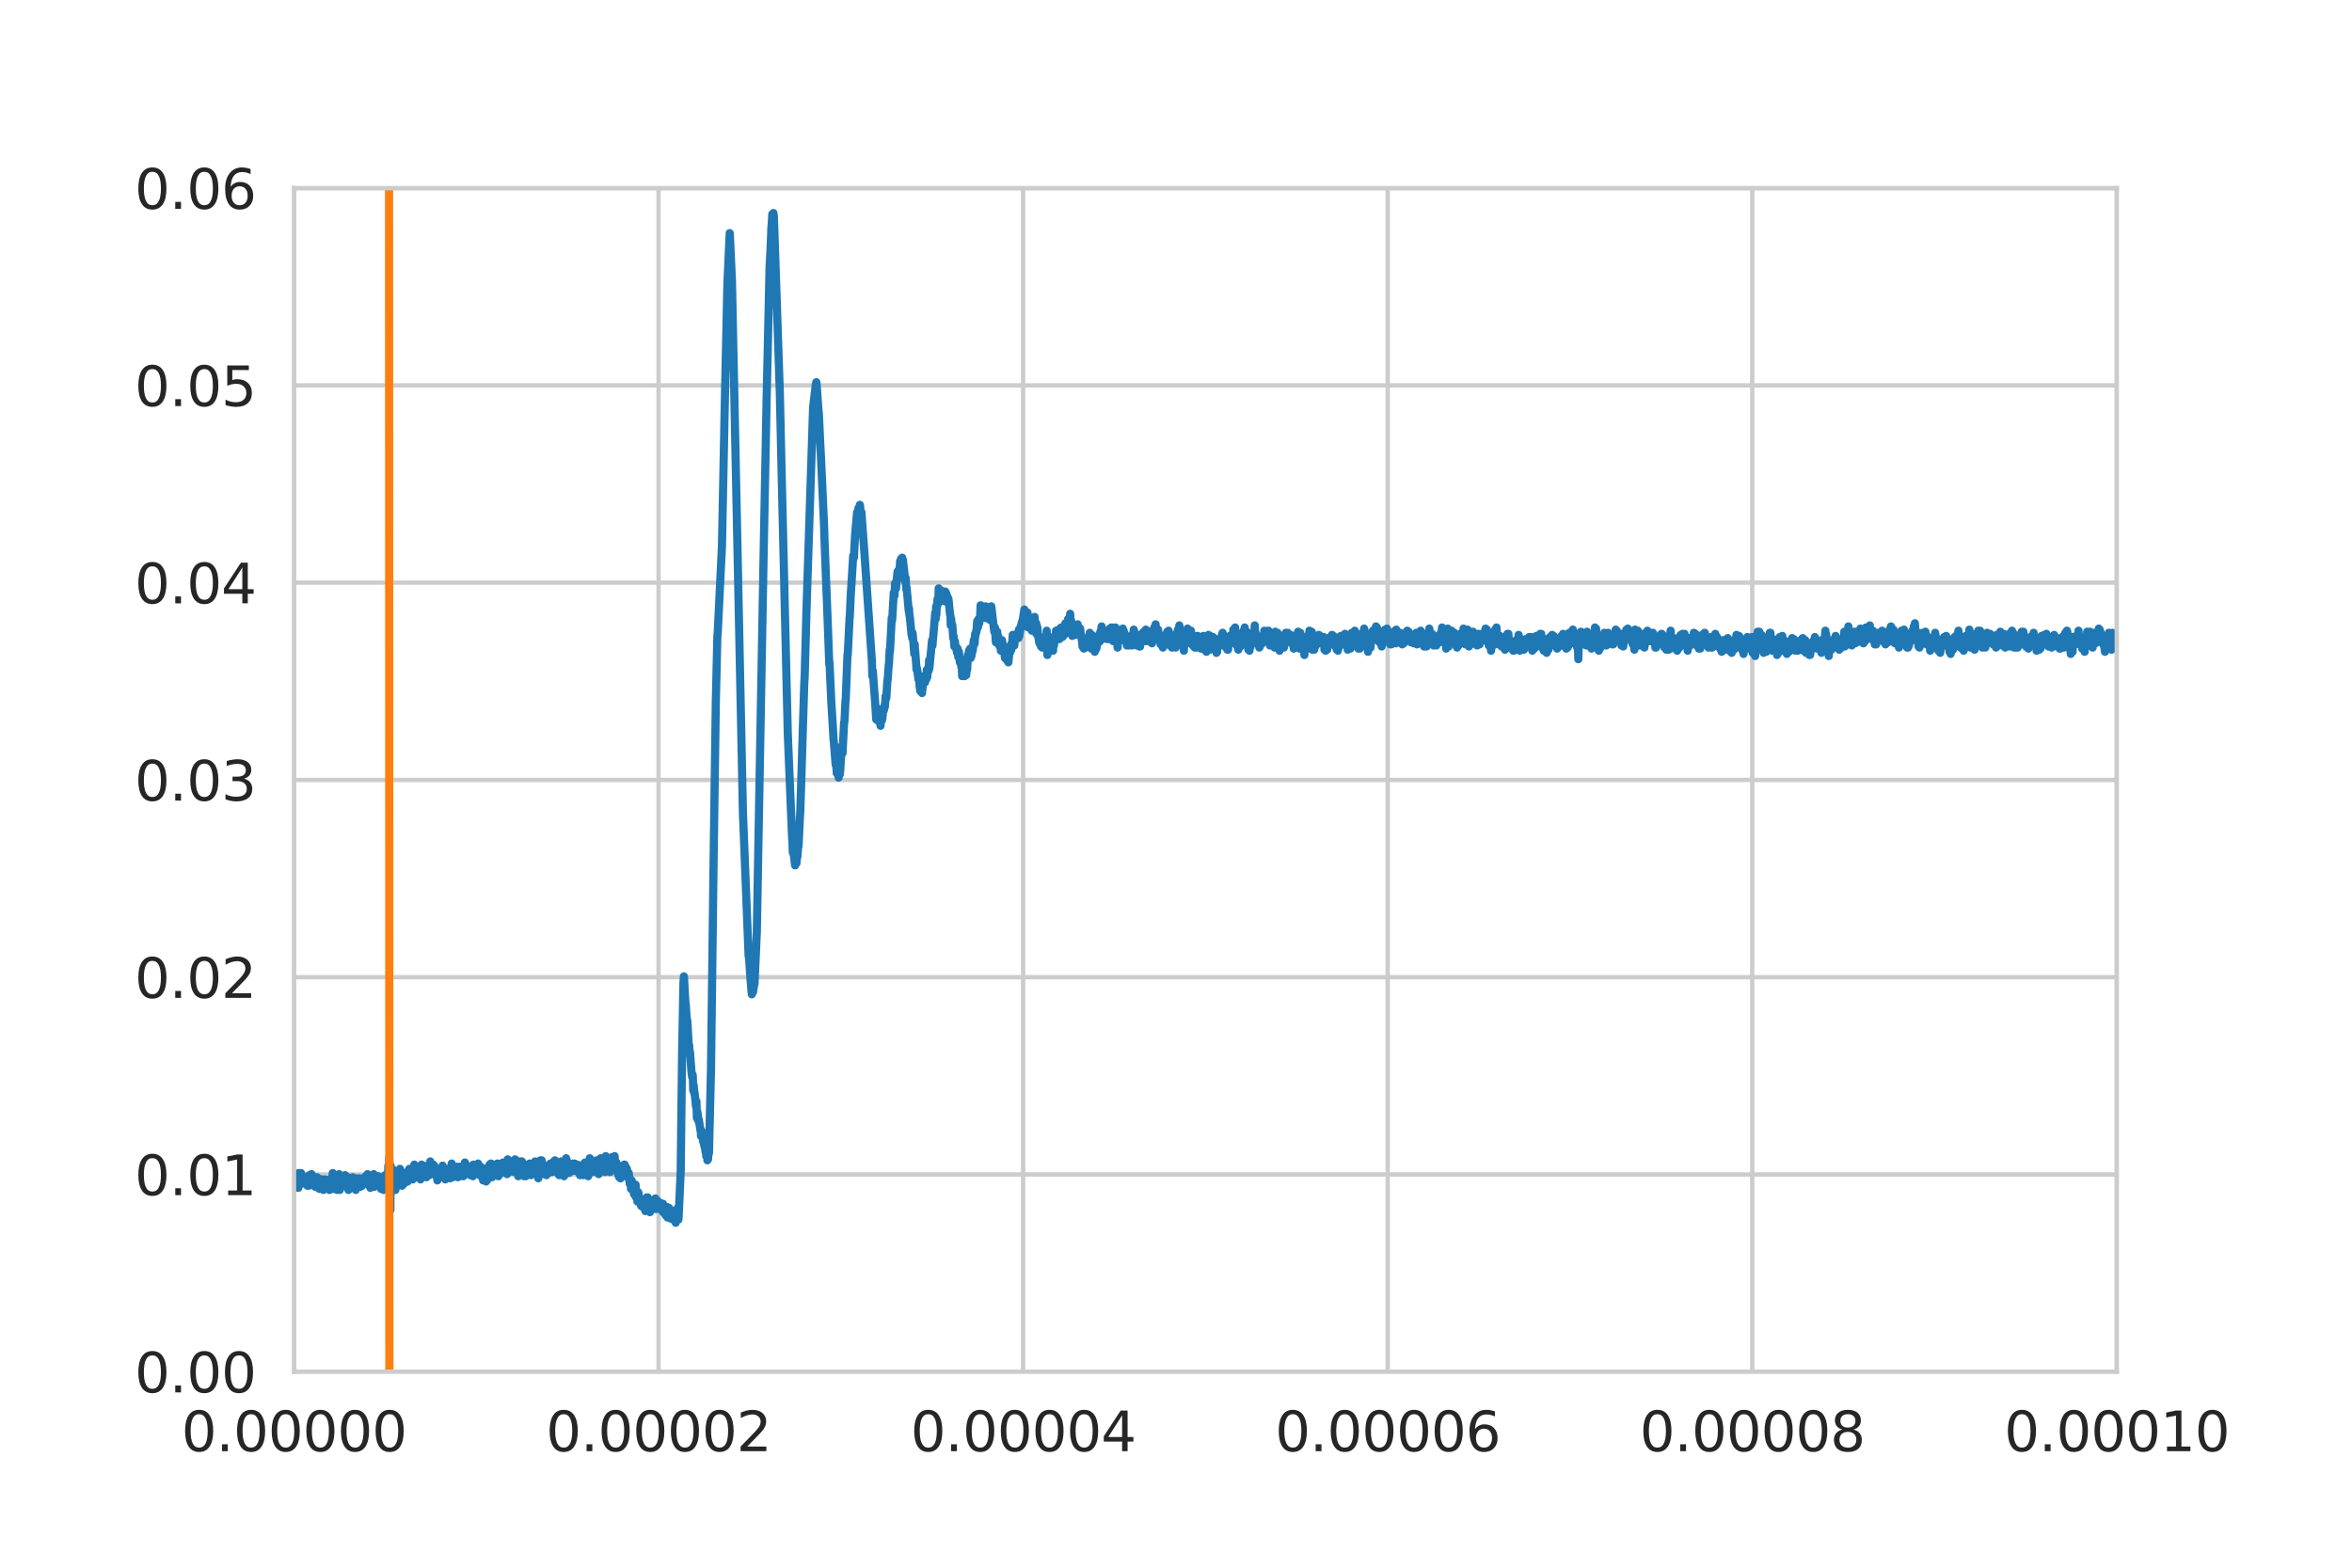 <?xml version="1.0" encoding="utf-8" standalone="no"?>
<!DOCTYPE svg PUBLIC "-//W3C//DTD SVG 1.1//EN"
  "http://www.w3.org/Graphics/SVG/1.1/DTD/svg11.dtd">
<svg height="288pt" version="1.1" viewBox="0 0 432 288" width="432pt" xmlns="http://www.w3.org/2000/svg" xmlns:xlink="http://www.w3.org/1999/xlink">
 <defs>
  <style type="text/css">*{stroke-linecap:butt;stroke-linejoin:round;}</style>
 </defs>
 <g id="figure_1">
  <g id="patch_1">
   <path d="M 0 288 
L 432 288 
L 432 0 
L 0 0 
z
" style="fill:#ffffff;"/>
  </g>
  <g id="axes_1">
   <g id="patch_2">
    <path d="M 54 252 
L 388.8 252 
L 388.8 34.56 
L 54 34.56 
z
" style="fill:#ffffff;"/>
   </g>
   <g id="matplotlib.axis_1">
    <g id="xtick_1">
     <g id="line2d_1">
      <path clip-path="url(#p1b056668f5)" d="M 54 252 
L 54 34.56 
" style="fill:none;stroke:#cccccc;stroke-linecap:round;stroke-width:0.8;"/>
     </g>
     <g id="text_1">
      <!-- 0.00000 -->
      <g style="fill:#262626;" transform="translate(33.323 266.598)scale(0.1 -0.1)">
       <defs>
        <path d="M 2034 4250 
Q 1547 4250 1301 3770 
Q 1056 3291 1056 2328 
Q 1056 1369 1301 889 
Q 1547 409 2034 409 
Q 2525 409 2770 889 
Q 3016 1369 3016 2328 
Q 3016 3291 2770 3770 
Q 2525 4250 2034 4250 
z
M 2034 4750 
Q 2819 4750 3233 4129 
Q 3647 3509 3647 2328 
Q 3647 1150 3233 529 
Q 2819 -91 2034 -91 
Q 1250 -91 836 529 
Q 422 1150 422 2328 
Q 422 3509 836 4129 
Q 1250 4750 2034 4750 
z
" id="DejaVuSans-30" transform="scale(0.016)"/>
        <path d="M 684 794 
L 1344 794 
L 1344 0 
L 684 0 
L 684 794 
z
" id="DejaVuSans-2e" transform="scale(0.016)"/>
       </defs>
       <use xlink:href="#DejaVuSans-30"/>
       <use x="63.623" xlink:href="#DejaVuSans-2e"/>
       <use x="95.41" xlink:href="#DejaVuSans-30"/>
       <use x="159.033" xlink:href="#DejaVuSans-30"/>
       <use x="222.656" xlink:href="#DejaVuSans-30"/>
       <use x="286.279" xlink:href="#DejaVuSans-30"/>
       <use x="349.902" xlink:href="#DejaVuSans-30"/>
      </g>
     </g>
    </g>
    <g id="xtick_2">
     <g id="line2d_2">
      <path clip-path="url(#p1b056668f5)" d="M 120.96 252 
L 120.96 34.56 
" style="fill:none;stroke:#cccccc;stroke-linecap:round;stroke-width:0.8;"/>
     </g>
     <g id="text_2">
      <!-- 0.00002 -->
      <g style="fill:#262626;" transform="translate(100.283 266.598)scale(0.1 -0.1)">
       <defs>
        <path d="M 1228 531 
L 3431 531 
L 3431 0 
L 469 0 
L 469 531 
Q 828 903 1448 1529 
Q 2069 2156 2228 2338 
Q 2531 2678 2651 2914 
Q 2772 3150 2772 3378 
Q 2772 3750 2511 3984 
Q 2250 4219 1831 4219 
Q 1534 4219 1204 4116 
Q 875 4013 500 3803 
L 500 4441 
Q 881 4594 1212 4672 
Q 1544 4750 1819 4750 
Q 2544 4750 2975 4387 
Q 3406 4025 3406 3419 
Q 3406 3131 3298 2873 
Q 3191 2616 2906 2266 
Q 2828 2175 2409 1742 
Q 1991 1309 1228 531 
z
" id="DejaVuSans-32" transform="scale(0.016)"/>
       </defs>
       <use xlink:href="#DejaVuSans-30"/>
       <use x="63.623" xlink:href="#DejaVuSans-2e"/>
       <use x="95.41" xlink:href="#DejaVuSans-30"/>
       <use x="159.033" xlink:href="#DejaVuSans-30"/>
       <use x="222.656" xlink:href="#DejaVuSans-30"/>
       <use x="286.279" xlink:href="#DejaVuSans-30"/>
       <use x="349.902" xlink:href="#DejaVuSans-32"/>
      </g>
     </g>
    </g>
    <g id="xtick_3">
     <g id="line2d_3">
      <path clip-path="url(#p1b056668f5)" d="M 187.92 252 
L 187.92 34.56 
" style="fill:none;stroke:#cccccc;stroke-linecap:round;stroke-width:0.8;"/>
     </g>
     <g id="text_3">
      <!-- 0.00004 -->
      <g style="fill:#262626;" transform="translate(167.243 266.598)scale(0.1 -0.1)">
       <defs>
        <path d="M 2419 4116 
L 825 1625 
L 2419 1625 
L 2419 4116 
z
M 2253 4666 
L 3047 4666 
L 3047 1625 
L 3713 1625 
L 3713 1100 
L 3047 1100 
L 3047 0 
L 2419 0 
L 2419 1100 
L 313 1100 
L 313 1709 
L 2253 4666 
z
" id="DejaVuSans-34" transform="scale(0.016)"/>
       </defs>
       <use xlink:href="#DejaVuSans-30"/>
       <use x="63.623" xlink:href="#DejaVuSans-2e"/>
       <use x="95.41" xlink:href="#DejaVuSans-30"/>
       <use x="159.033" xlink:href="#DejaVuSans-30"/>
       <use x="222.656" xlink:href="#DejaVuSans-30"/>
       <use x="286.279" xlink:href="#DejaVuSans-30"/>
       <use x="349.902" xlink:href="#DejaVuSans-34"/>
      </g>
     </g>
    </g>
    <g id="xtick_4">
     <g id="line2d_4">
      <path clip-path="url(#p1b056668f5)" d="M 254.88 252 
L 254.88 34.56 
" style="fill:none;stroke:#cccccc;stroke-linecap:round;stroke-width:0.8;"/>
     </g>
     <g id="text_4">
      <!-- 0.00006 -->
      <g style="fill:#262626;" transform="translate(234.203 266.598)scale(0.1 -0.1)">
       <defs>
        <path d="M 2113 2584 
Q 1688 2584 1439 2293 
Q 1191 2003 1191 1497 
Q 1191 994 1439 701 
Q 1688 409 2113 409 
Q 2538 409 2786 701 
Q 3034 994 3034 1497 
Q 3034 2003 2786 2293 
Q 2538 2584 2113 2584 
z
M 3366 4563 
L 3366 3988 
Q 3128 4100 2886 4159 
Q 2644 4219 2406 4219 
Q 1781 4219 1451 3797 
Q 1122 3375 1075 2522 
Q 1259 2794 1537 2939 
Q 1816 3084 2150 3084 
Q 2853 3084 3261 2657 
Q 3669 2231 3669 1497 
Q 3669 778 3244 343 
Q 2819 -91 2113 -91 
Q 1303 -91 875 529 
Q 447 1150 447 2328 
Q 447 3434 972 4092 
Q 1497 4750 2381 4750 
Q 2619 4750 2861 4703 
Q 3103 4656 3366 4563 
z
" id="DejaVuSans-36" transform="scale(0.016)"/>
       </defs>
       <use xlink:href="#DejaVuSans-30"/>
       <use x="63.623" xlink:href="#DejaVuSans-2e"/>
       <use x="95.41" xlink:href="#DejaVuSans-30"/>
       <use x="159.033" xlink:href="#DejaVuSans-30"/>
       <use x="222.656" xlink:href="#DejaVuSans-30"/>
       <use x="286.279" xlink:href="#DejaVuSans-30"/>
       <use x="349.902" xlink:href="#DejaVuSans-36"/>
      </g>
     </g>
    </g>
    <g id="xtick_5">
     <g id="line2d_5">
      <path clip-path="url(#p1b056668f5)" d="M 321.84 252 
L 321.84 34.56 
" style="fill:none;stroke:#cccccc;stroke-linecap:round;stroke-width:0.8;"/>
     </g>
     <g id="text_5">
      <!-- 0.00008 -->
      <g style="fill:#262626;" transform="translate(301.163 266.598)scale(0.1 -0.1)">
       <defs>
        <path d="M 2034 2216 
Q 1584 2216 1326 1975 
Q 1069 1734 1069 1313 
Q 1069 891 1326 650 
Q 1584 409 2034 409 
Q 2484 409 2743 651 
Q 3003 894 3003 1313 
Q 3003 1734 2745 1975 
Q 2488 2216 2034 2216 
z
M 1403 2484 
Q 997 2584 770 2862 
Q 544 3141 544 3541 
Q 544 4100 942 4425 
Q 1341 4750 2034 4750 
Q 2731 4750 3128 4425 
Q 3525 4100 3525 3541 
Q 3525 3141 3298 2862 
Q 3072 2584 2669 2484 
Q 3125 2378 3379 2068 
Q 3634 1759 3634 1313 
Q 3634 634 3220 271 
Q 2806 -91 2034 -91 
Q 1263 -91 848 271 
Q 434 634 434 1313 
Q 434 1759 690 2068 
Q 947 2378 1403 2484 
z
M 1172 3481 
Q 1172 3119 1398 2916 
Q 1625 2713 2034 2713 
Q 2441 2713 2670 2916 
Q 2900 3119 2900 3481 
Q 2900 3844 2670 4047 
Q 2441 4250 2034 4250 
Q 1625 4250 1398 4047 
Q 1172 3844 1172 3481 
z
" id="DejaVuSans-38" transform="scale(0.016)"/>
       </defs>
       <use xlink:href="#DejaVuSans-30"/>
       <use x="63.623" xlink:href="#DejaVuSans-2e"/>
       <use x="95.41" xlink:href="#DejaVuSans-30"/>
       <use x="159.033" xlink:href="#DejaVuSans-30"/>
       <use x="222.656" xlink:href="#DejaVuSans-30"/>
       <use x="286.279" xlink:href="#DejaVuSans-30"/>
       <use x="349.902" xlink:href="#DejaVuSans-38"/>
      </g>
     </g>
    </g>
    <g id="xtick_6">
     <g id="line2d_6">
      <path clip-path="url(#p1b056668f5)" d="M 388.8 252 
L 388.8 34.56 
" style="fill:none;stroke:#cccccc;stroke-linecap:round;stroke-width:0.8;"/>
     </g>
     <g id="text_6">
      <!-- 0.00010 -->
      <g style="fill:#262626;" transform="translate(368.123 266.598)scale(0.1 -0.1)">
       <defs>
        <path d="M 794 531 
L 1825 531 
L 1825 4091 
L 703 3866 
L 703 4441 
L 1819 4666 
L 2450 4666 
L 2450 531 
L 3481 531 
L 3481 0 
L 794 0 
L 794 531 
z
" id="DejaVuSans-31" transform="scale(0.016)"/>
       </defs>
       <use xlink:href="#DejaVuSans-30"/>
       <use x="63.623" xlink:href="#DejaVuSans-2e"/>
       <use x="95.41" xlink:href="#DejaVuSans-30"/>
       <use x="159.033" xlink:href="#DejaVuSans-30"/>
       <use x="222.656" xlink:href="#DejaVuSans-30"/>
       <use x="286.279" xlink:href="#DejaVuSans-31"/>
       <use x="349.902" xlink:href="#DejaVuSans-30"/>
      </g>
     </g>
    </g>
   </g>
   <g id="matplotlib.axis_2">
    <g id="ytick_1">
     <g id="line2d_7">
      <path clip-path="url(#p1b056668f5)" d="M 54 252 
L 388.8 252 
" style="fill:none;stroke:#cccccc;stroke-linecap:round;stroke-width:0.8;"/>
     </g>
     <g id="text_7">
      <!-- 0.00 -->
      <g style="fill:#262626;" transform="translate(24.734 255.799)scale(0.1 -0.1)">
       <use xlink:href="#DejaVuSans-30"/>
       <use x="63.623" xlink:href="#DejaVuSans-2e"/>
       <use x="95.41" xlink:href="#DejaVuSans-30"/>
       <use x="159.033" xlink:href="#DejaVuSans-30"/>
      </g>
     </g>
    </g>
    <g id="ytick_2">
     <g id="line2d_8">
      <path clip-path="url(#p1b056668f5)" d="M 54 215.76 
L 388.8 215.76 
" style="fill:none;stroke:#cccccc;stroke-linecap:round;stroke-width:0.8;"/>
     </g>
     <g id="text_8">
      <!-- 0.01 -->
      <g style="fill:#262626;" transform="translate(24.734 219.559)scale(0.1 -0.1)">
       <use xlink:href="#DejaVuSans-30"/>
       <use x="63.623" xlink:href="#DejaVuSans-2e"/>
       <use x="95.41" xlink:href="#DejaVuSans-30"/>
       <use x="159.033" xlink:href="#DejaVuSans-31"/>
      </g>
     </g>
    </g>
    <g id="ytick_3">
     <g id="line2d_9">
      <path clip-path="url(#p1b056668f5)" d="M 54 179.52 
L 388.8 179.52 
" style="fill:none;stroke:#cccccc;stroke-linecap:round;stroke-width:0.8;"/>
     </g>
     <g id="text_9">
      <!-- 0.02 -->
      <g style="fill:#262626;" transform="translate(24.734 183.319)scale(0.1 -0.1)">
       <use xlink:href="#DejaVuSans-30"/>
       <use x="63.623" xlink:href="#DejaVuSans-2e"/>
       <use x="95.41" xlink:href="#DejaVuSans-30"/>
       <use x="159.033" xlink:href="#DejaVuSans-32"/>
      </g>
     </g>
    </g>
    <g id="ytick_4">
     <g id="line2d_10">
      <path clip-path="url(#p1b056668f5)" d="M 54 143.28 
L 388.8 143.28 
" style="fill:none;stroke:#cccccc;stroke-linecap:round;stroke-width:0.8;"/>
     </g>
     <g id="text_10">
      <!-- 0.03 -->
      <g style="fill:#262626;" transform="translate(24.734 147.079)scale(0.1 -0.1)">
       <defs>
        <path d="M 2597 2516 
Q 3050 2419 3304 2112 
Q 3559 1806 3559 1356 
Q 3559 666 3084 287 
Q 2609 -91 1734 -91 
Q 1441 -91 1130 -33 
Q 819 25 488 141 
L 488 750 
Q 750 597 1062 519 
Q 1375 441 1716 441 
Q 2309 441 2620 675 
Q 2931 909 2931 1356 
Q 2931 1769 2642 2001 
Q 2353 2234 1838 2234 
L 1294 2234 
L 1294 2753 
L 1863 2753 
Q 2328 2753 2575 2939 
Q 2822 3125 2822 3475 
Q 2822 3834 2567 4026 
Q 2313 4219 1838 4219 
Q 1578 4219 1281 4162 
Q 984 4106 628 3988 
L 628 4550 
Q 988 4650 1302 4700 
Q 1616 4750 1894 4750 
Q 2613 4750 3031 4423 
Q 3450 4097 3450 3541 
Q 3450 3153 3228 2886 
Q 3006 2619 2597 2516 
z
" id="DejaVuSans-33" transform="scale(0.016)"/>
       </defs>
       <use xlink:href="#DejaVuSans-30"/>
       <use x="63.623" xlink:href="#DejaVuSans-2e"/>
       <use x="95.41" xlink:href="#DejaVuSans-30"/>
       <use x="159.033" xlink:href="#DejaVuSans-33"/>
      </g>
     </g>
    </g>
    <g id="ytick_5">
     <g id="line2d_11">
      <path clip-path="url(#p1b056668f5)" d="M 54 107.04 
L 388.8 107.04 
" style="fill:none;stroke:#cccccc;stroke-linecap:round;stroke-width:0.8;"/>
     </g>
     <g id="text_11">
      <!-- 0.04 -->
      <g style="fill:#262626;" transform="translate(24.734 110.839)scale(0.1 -0.1)">
       <use xlink:href="#DejaVuSans-30"/>
       <use x="63.623" xlink:href="#DejaVuSans-2e"/>
       <use x="95.41" xlink:href="#DejaVuSans-30"/>
       <use x="159.033" xlink:href="#DejaVuSans-34"/>
      </g>
     </g>
    </g>
    <g id="ytick_6">
     <g id="line2d_12">
      <path clip-path="url(#p1b056668f5)" d="M 54 70.8 
L 388.8 70.8 
" style="fill:none;stroke:#cccccc;stroke-linecap:round;stroke-width:0.8;"/>
     </g>
     <g id="text_12">
      <!-- 0.05 -->
      <g style="fill:#262626;" transform="translate(24.734 74.599)scale(0.1 -0.1)">
       <defs>
        <path d="M 691 4666 
L 3169 4666 
L 3169 4134 
L 1269 4134 
L 1269 2991 
Q 1406 3038 1543 3061 
Q 1681 3084 1819 3084 
Q 2600 3084 3056 2656 
Q 3513 2228 3513 1497 
Q 3513 744 3044 326 
Q 2575 -91 1722 -91 
Q 1428 -91 1123 -41 
Q 819 9 494 109 
L 494 744 
Q 775 591 1075 516 
Q 1375 441 1709 441 
Q 2250 441 2565 725 
Q 2881 1009 2881 1497 
Q 2881 1984 2565 2268 
Q 2250 2553 1709 2553 
Q 1456 2553 1204 2497 
Q 953 2441 691 2322 
L 691 4666 
z
" id="DejaVuSans-35" transform="scale(0.016)"/>
       </defs>
       <use xlink:href="#DejaVuSans-30"/>
       <use x="63.623" xlink:href="#DejaVuSans-2e"/>
       <use x="95.41" xlink:href="#DejaVuSans-30"/>
       <use x="159.033" xlink:href="#DejaVuSans-35"/>
      </g>
     </g>
    </g>
    <g id="ytick_7">
     <g id="line2d_13">
      <path clip-path="url(#p1b056668f5)" d="M 54 34.56 
L 388.8 34.56 
" style="fill:none;stroke:#cccccc;stroke-linecap:round;stroke-width:0.8;"/>
     </g>
     <g id="text_13">
      <!-- 0.06 -->
      <g style="fill:#262626;" transform="translate(24.734 38.359)scale(0.1 -0.1)">
       <use xlink:href="#DejaVuSans-30"/>
       <use x="63.623" xlink:href="#DejaVuSans-2e"/>
       <use x="95.41" xlink:href="#DejaVuSans-30"/>
       <use x="159.033" xlink:href="#DejaVuSans-36"/>
      </g>
     </g>
    </g>
   </g>
   <g id="line2d_14">
    <path clip-path="url(#p1b056668f5)" d="M 54 216.859 
L 54.042 216.273 
L 54.084 216.671 
L 54.126 216.859 
L 54.167 216.472 
L 54.209 218.032 
L 54.251 215.886 
L 54.377 217.634 
L 54.46 216.472 
L 54.502 217.247 
L 54.544 217.247 
L 54.628 216.671 
L 54.67 217.059 
L 54.753 217.446 
L 54.795 218.22 
L 54.837 217.059 
L 54.879 215.499 
L 54.921 216.472 
L 55.005 216.273 
L 55.088 217.446 
L 55.256 216.085 
L 55.298 215.499 
L 55.423 217.446 
L 55.465 216.859 
L 55.507 217.247 
L 55.549 217.446 
L 55.632 216.273 
L 55.674 216.472 
L 55.716 217.247 
L 55.758 216.859 
L 55.883 216.273 
L 56.051 217.446 
L 56.093 217.059 
L 56.176 216.273 
L 56.218 216.859 
L 56.302 217.634 
L 56.344 217.247 
L 56.469 217.833 
L 56.637 216.671 
L 56.721 217.833 
L 56.804 215.886 
L 56.846 216.472 
L 56.93 217.059 
L 56.972 216.671 
L 57.014 216.472 
L 57.055 216.859 
L 57.223 215.698 
L 57.307 216.671 
L 57.348 216.472 
L 57.474 217.247 
L 57.558 216.273 
L 57.725 217.634 
L 57.767 217.247 
L 57.893 218.032 
L 57.934 216.859 
L 57.976 217.247 
L 58.06 217.634 
L 58.102 216.273 
L 58.186 216.671 
L 58.227 216.273 
L 58.395 218.22 
L 58.52 216.472 
L 58.688 218.419 
L 58.813 217.634 
L 58.855 217.833 
L 58.939 216.859 
L 58.981 217.446 
L 59.106 216.671 
L 59.19 218.419 
L 59.232 217.446 
L 59.274 216.671 
L 59.316 216.859 
L 59.399 218.607 
L 59.441 217.833 
L 59.483 217.833 
L 59.525 217.446 
L 59.567 218.22 
L 59.609 218.032 
L 59.692 216.671 
L 59.734 218.22 
L 59.818 217.247 
L 59.86 217.446 
L 59.943 216.859 
L 59.985 218.22 
L 60.069 218.032 
L 60.153 217.059 
L 60.195 218.22 
L 60.278 218.032 
L 60.32 218.032 
L 60.446 217.059 
L 60.529 218.607 
L 60.613 216.859 
L 60.697 218.419 
L 60.739 217.833 
L 60.781 216.472 
L 60.864 216.859 
L 61.032 218.032 
L 61.115 215.499 
L 61.157 217.247 
L 61.241 218.419 
L 61.325 217.247 
L 61.367 217.833 
L 61.534 215.886 
L 61.66 217.446 
L 61.785 216.472 
L 61.911 218.607 
L 62.036 217.634 
L 62.162 216.671 
L 62.287 215.698 
L 62.413 218.607 
L 62.455 218.419 
L 62.706 216.273 
L 62.748 216.472 
L 62.873 217.446 
L 62.999 216.085 
L 63.041 216.472 
L 63.083 217.833 
L 63.166 217.247 
L 63.208 216.472 
L 63.25 216.859 
L 63.292 217.059 
L 63.334 216.859 
L 63.376 215.886 
L 63.417 216.273 
L 63.585 217.446 
L 63.669 217.247 
L 63.71 217.634 
L 63.752 217.247 
L 63.794 217.247 
L 63.878 216.273 
L 64.003 218.607 
L 64.129 217.059 
L 64.255 217.634 
L 64.296 217.059 
L 64.38 217.247 
L 64.548 217.833 
L 64.799 216.273 
L 64.924 217.833 
L 64.966 217.247 
L 65.05 216.859 
L 65.092 217.634 
L 65.133 217.446 
L 65.175 216.859 
L 65.217 217.059 
L 65.343 218.607 
L 65.51 216.472 
L 65.719 217.446 
L 65.761 216.859 
L 65.803 217.059 
L 65.887 217.833 
L 65.929 217.446 
L 66.012 216.472 
L 66.054 217.059 
L 66.18 218.032 
L 66.222 217.833 
L 66.264 217.833 
L 66.347 216.671 
L 66.389 217.059 
L 66.515 217.833 
L 66.598 216.472 
L 66.64 216.859 
L 66.724 217.059 
L 66.766 216.472 
L 66.808 217.059 
L 66.891 217.059 
L 66.975 216.273 
L 67.017 216.859 
L 67.143 216.085 
L 67.184 217.059 
L 67.226 216.472 
L 67.268 216.085 
L 67.31 216.472 
L 67.352 217.247 
L 67.436 217.059 
L 67.519 215.698 
L 67.561 216.085 
L 67.854 217.833 
L 67.938 217.247 
L 67.98 217.634 
L 68.022 218.22 
L 68.063 216.671 
L 68.147 217.059 
L 68.273 218.032 
L 68.314 217.833 
L 68.398 216.859 
L 68.44 217.634 
L 68.524 217.059 
L 68.649 215.698 
L 68.733 218.032 
L 68.775 217.247 
L 68.817 217.247 
L 68.942 217.833 
L 69.026 217.833 
L 69.152 216.671 
L 69.193 216.273 
L 69.361 217.446 
L 69.403 217.446 
L 69.486 216.085 
L 69.528 217.059 
L 69.57 217.247 
L 69.612 216.472 
L 69.654 216.671 
L 69.821 218.032 
L 69.905 216.859 
L 69.947 217.634 
L 69.989 218.419 
L 70.031 217.833 
L 70.114 216.671 
L 70.156 217.247 
L 70.198 217.446 
L 70.24 217.247 
L 70.324 216.472 
L 70.365 217.059 
L 70.449 218.607 
L 70.491 218.032 
L 70.575 217.059 
L 70.617 217.247 
L 70.658 217.059 
L 70.742 215.886 
L 70.784 216.085 
L 70.826 216.085 
L 70.993 217.833 
L 71.035 217.247 
L 71.077 217.446 
L 71.119 217.833 
L 71.202 217.634 
L 71.328 214.138 
L 71.37 214.338 
L 71.412 218.806 
L 71.454 218.607 
L 71.495 212.59 
L 71.579 216.085 
L 71.705 222.301 
L 71.747 214.138 
L 71.83 218.419 
L 72.249 214.924 
L 72.333 216.472 
L 72.374 215.698 
L 72.626 218.607 
L 72.709 217.833 
L 72.751 217.247 
L 72.835 217.634 
L 73.002 215.886 
L 73.044 216.085 
L 73.17 217.059 
L 73.295 215.886 
L 73.337 217.247 
L 73.379 216.671 
L 73.463 214.725 
L 73.546 215.112 
L 73.714 217.634 
L 73.798 217.247 
L 73.839 217.833 
L 73.881 217.247 
L 73.923 217.247 
L 74.049 215.698 
L 74.216 217.446 
L 74.258 216.859 
L 74.425 215.886 
L 74.467 216.671 
L 74.509 215.886 
L 74.551 216.085 
L 74.593 215.499 
L 74.635 215.886 
L 74.718 216.859 
L 74.76 215.311 
L 74.802 215.499 
L 74.886 217.059 
L 74.928 216.859 
L 75.095 215.311 
L 75.137 215.499 
L 75.179 214.725 
L 75.221 215.499 
L 75.262 215.499 
L 75.304 216.472 
L 75.346 215.311 
L 75.388 215.112 
L 75.43 215.311 
L 75.472 215.311 
L 75.514 214.725 
L 75.555 215.112 
L 75.639 215.698 
L 75.681 215.112 
L 75.723 216.085 
L 75.765 216.085 
L 75.807 216.671 
L 75.848 215.886 
L 75.932 216.085 
L 76.1 213.95 
L 76.183 216.273 
L 76.225 215.112 
L 76.351 216.273 
L 76.393 215.886 
L 76.434 215.886 
L 76.476 215.112 
L 76.518 216.085 
L 76.644 215.886 
L 76.686 215.886 
L 76.769 215.112 
L 76.853 215.311 
L 76.895 215.886 
L 76.937 215.311 
L 76.979 214.526 
L 77.02 214.725 
L 77.23 216.671 
L 77.313 214.725 
L 77.355 214.924 
L 77.397 215.698 
L 77.439 213.95 
L 77.481 215.112 
L 77.523 215.112 
L 77.564 215.698 
L 77.648 215.499 
L 77.69 215.886 
L 77.732 215.311 
L 77.816 214.138 
L 77.899 214.338 
L 77.983 215.112 
L 78.025 214.338 
L 78.067 215.112 
L 78.15 215.499 
L 78.192 215.112 
L 78.234 215.698 
L 78.276 215.698 
L 78.318 216.273 
L 78.36 214.924 
L 78.443 215.698 
L 78.527 214.338 
L 78.611 215.886 
L 78.653 215.112 
L 78.695 214.338 
L 78.736 215.311 
L 78.862 215.886 
L 79.029 213.364 
L 79.071 213.751 
L 79.113 215.112 
L 79.197 214.526 
L 79.239 214.138 
L 79.364 215.499 
L 79.406 215.311 
L 79.49 214.924 
L 79.532 215.311 
L 79.574 214.725 
L 79.615 213.95 
L 79.657 214.526 
L 79.699 214.526 
L 79.741 214.138 
L 79.783 214.725 
L 79.825 214.338 
L 79.867 214.338 
L 79.95 215.886 
L 79.992 214.924 
L 80.034 214.924 
L 80.076 215.112 
L 80.118 216.085 
L 80.16 215.311 
L 80.201 214.924 
L 80.243 215.499 
L 80.327 216.859 
L 80.369 216.671 
L 80.453 215.112 
L 80.536 215.499 
L 80.662 214.924 
L 80.704 215.499 
L 80.745 215.311 
L 80.787 214.725 
L 80.829 215.698 
L 80.871 215.112 
L 80.913 215.311 
L 80.955 214.924 
L 80.997 215.499 
L 81.038 215.112 
L 81.122 216.085 
L 81.29 214.138 
L 81.415 216.085 
L 81.457 214.725 
L 81.499 215.698 
L 81.541 215.698 
L 81.583 216.273 
L 81.624 215.499 
L 81.792 216.671 
L 81.876 216.273 
L 82.085 214.725 
L 82.252 215.886 
L 82.294 216.273 
L 82.336 216.085 
L 82.378 215.886 
L 82.42 216.085 
L 82.462 214.725 
L 82.503 215.698 
L 82.545 216.085 
L 82.587 215.698 
L 82.629 215.499 
L 82.671 216.472 
L 82.713 215.112 
L 82.755 216.085 
L 82.796 215.112 
L 82.838 215.886 
L 82.88 216.085 
L 82.964 213.751 
L 83.006 214.526 
L 83.131 216.085 
L 83.173 216.273 
L 83.257 215.112 
L 83.299 215.311 
L 83.55 214.526 
L 83.675 215.886 
L 83.717 214.526 
L 83.801 214.725 
L 83.885 214.725 
L 83.926 215.499 
L 83.968 214.338 
L 84.01 215.112 
L 84.094 216.273 
L 84.219 214.526 
L 84.303 215.698 
L 84.429 214.338 
L 84.471 214.338 
L 84.554 216.085 
L 84.596 215.499 
L 84.722 214.338 
L 84.764 214.725 
L 84.847 215.499 
L 84.889 215.311 
L 84.973 214.924 
L 85.098 216.085 
L 85.182 214.725 
L 85.224 214.924 
L 85.266 215.311 
L 85.308 215.112 
L 85.391 213.563 
L 85.475 213.751 
L 85.601 214.725 
L 85.726 214.138 
L 85.768 214.338 
L 85.852 215.112 
L 85.894 214.924 
L 85.936 214.924 
L 86.103 214.338 
L 86.354 215.886 
L 86.396 215.112 
L 86.48 215.499 
L 86.522 215.499 
L 86.605 214.526 
L 86.647 214.924 
L 86.689 215.112 
L 86.731 214.725 
L 86.773 215.112 
L 86.814 215.112 
L 86.856 216.085 
L 86.94 213.95 
L 86.982 214.725 
L 87.024 214.338 
L 87.107 215.698 
L 87.149 215.499 
L 87.4 214.338 
L 87.442 214.725 
L 87.484 214.526 
L 87.568 213.95 
L 87.61 214.924 
L 87.652 213.95 
L 87.693 214.138 
L 87.735 215.112 
L 87.777 214.924 
L 87.819 213.751 
L 87.903 214.138 
L 88.112 215.886 
L 88.321 214.338 
L 88.531 216.273 
L 88.614 216.472 
L 88.698 215.886 
L 88.74 216.859 
L 88.782 215.886 
L 88.824 215.886 
L 88.865 216.085 
L 88.949 215.112 
L 88.991 215.311 
L 89.033 215.698 
L 89.075 215.499 
L 89.117 214.924 
L 89.158 215.311 
L 89.242 215.499 
L 89.284 217.059 
L 89.368 216.273 
L 89.451 216.859 
L 89.535 214.526 
L 89.577 214.924 
L 89.744 215.499 
L 89.912 213.95 
L 90.037 215.698 
L 90.163 213.751 
L 90.33 216.085 
L 90.372 216.273 
L 90.498 214.725 
L 90.54 216.085 
L 90.623 215.311 
L 90.665 215.499 
L 90.749 213.95 
L 90.791 214.725 
L 90.958 215.886 
L 91.126 214.526 
L 91.209 215.311 
L 91.293 215.112 
L 91.377 213.751 
L 91.419 214.526 
L 91.46 214.725 
L 91.544 216.085 
L 91.586 215.499 
L 91.753 214.526 
L 91.921 214.138 
L 91.963 215.311 
L 92.046 215.112 
L 92.088 215.112 
L 92.13 215.499 
L 92.172 215.112 
L 92.381 213.563 
L 92.423 213.751 
L 92.465 213.751 
L 92.674 215.311 
L 92.842 214.338 
L 92.884 215.112 
L 92.967 214.924 
L 93.051 214.138 
L 93.135 215.698 
L 93.26 212.977 
L 93.302 214.924 
L 93.386 213.95 
L 93.428 213.364 
L 93.469 213.95 
L 93.553 215.311 
L 93.595 214.138 
L 93.637 214.725 
L 93.679 214.924 
L 93.804 214.138 
L 93.93 215.112 
L 94.055 213.95 
L 94.139 214.924 
L 94.223 214.725 
L 94.307 214.338 
L 94.348 215.311 
L 94.39 215.112 
L 94.516 213.95 
L 94.558 214.338 
L 94.6 212.977 
L 94.641 214.338 
L 94.767 214.138 
L 94.809 214.138 
L 94.851 213.751 
L 94.893 213.95 
L 95.018 215.112 
L 95.102 214.138 
L 95.186 216.085 
L 95.227 215.499 
L 95.269 213.364 
L 95.353 214.138 
L 95.437 214.924 
L 95.52 214.526 
L 95.562 214.526 
L 95.646 213.364 
L 95.73 215.499 
L 95.772 215.112 
L 95.855 213.364 
L 95.897 215.112 
L 95.981 214.924 
L 96.106 213.95 
L 96.274 216.085 
L 96.316 215.698 
L 96.399 215.112 
L 96.441 215.311 
L 96.483 215.499 
L 96.525 215.112 
L 96.567 216.085 
L 96.609 215.112 
L 96.65 214.526 
L 96.692 214.725 
L 96.734 215.112 
L 96.776 213.95 
L 96.818 215.698 
L 96.943 214.725 
L 96.985 215.112 
L 97.069 213.95 
L 97.111 214.526 
L 97.153 215.112 
L 97.195 214.138 
L 97.278 213.751 
L 97.32 213.95 
L 97.362 213.95 
L 97.529 215.886 
L 97.571 215.311 
L 97.613 213.95 
L 97.655 214.725 
L 97.739 215.311 
L 97.781 214.725 
L 97.864 214.924 
L 97.906 215.311 
L 98.074 213.95 
L 98.115 215.112 
L 98.199 214.924 
L 98.283 213.364 
L 98.367 214.138 
L 98.492 214.924 
L 98.534 214.725 
L 98.701 214.138 
L 98.743 215.886 
L 98.827 215.698 
L 98.869 216.472 
L 98.911 215.698 
L 98.953 215.499 
L 98.994 215.698 
L 99.036 213.751 
L 99.12 214.338 
L 99.204 213.751 
L 99.246 213.165 
L 99.287 214.138 
L 99.329 214.138 
L 99.413 214.526 
L 99.497 213.165 
L 99.538 214.338 
L 99.58 214.526 
L 99.622 213.95 
L 99.664 214.526 
L 99.748 215.112 
L 99.79 214.138 
L 99.831 215.698 
L 99.873 215.698 
L 99.915 215.499 
L 99.957 214.526 
L 100.041 214.725 
L 100.124 214.338 
L 100.208 215.698 
L 100.25 214.924 
L 100.334 214.725 
L 100.376 215.886 
L 100.417 214.725 
L 100.543 214.138 
L 100.585 214.338 
L 100.627 214.338 
L 100.752 215.499 
L 100.878 214.138 
L 100.962 215.112 
L 101.003 214.725 
L 101.087 213.751 
L 101.129 215.311 
L 101.171 215.112 
L 101.213 213.751 
L 101.296 213.95 
L 101.338 213.751 
L 101.422 215.311 
L 101.464 214.526 
L 101.506 214.526 
L 101.589 215.112 
L 101.715 213.364 
L 101.757 213.95 
L 101.841 213.563 
L 101.882 213.563 
L 101.924 213.165 
L 101.966 213.751 
L 102.217 215.311 
L 102.343 213.751 
L 102.636 214.924 
L 102.678 215.886 
L 102.719 215.311 
L 102.803 214.338 
L 102.845 215.311 
L 102.887 215.112 
L 103.054 213.364 
L 103.138 214.725 
L 103.18 214.526 
L 103.347 213.563 
L 103.473 214.526 
L 103.515 213.95 
L 103.598 216.085 
L 103.64 215.311 
L 103.682 215.311 
L 103.85 213.95 
L 103.975 212.778 
L 104.017 213.364 
L 104.101 213.165 
L 104.184 215.112 
L 104.226 214.924 
L 104.268 213.95 
L 104.352 214.526 
L 104.394 214.338 
L 104.436 214.526 
L 104.519 215.499 
L 104.603 214.725 
L 104.645 214.924 
L 104.687 214.924 
L 104.77 213.95 
L 104.812 214.338 
L 104.854 214.526 
L 104.896 214.338 
L 104.98 214.338 
L 105.105 215.112 
L 105.231 213.751 
L 105.398 214.526 
L 105.44 214.526 
L 105.524 213.751 
L 105.566 215.112 
L 105.607 214.338 
L 105.649 214.138 
L 105.817 215.112 
L 105.9 213.95 
L 105.942 214.725 
L 106.068 213.95 
L 106.193 214.924 
L 106.277 214.924 
L 106.319 215.311 
L 106.361 214.725 
L 106.403 214.725 
L 106.486 215.499 
L 106.528 215.886 
L 106.57 214.338 
L 106.654 214.924 
L 106.738 215.499 
L 106.821 214.338 
L 106.863 214.924 
L 106.905 215.499 
L 106.947 215.311 
L 106.989 214.138 
L 107.031 214.338 
L 107.114 215.886 
L 107.156 215.499 
L 107.282 213.751 
L 107.324 214.526 
L 107.365 215.311 
L 107.407 214.338 
L 107.449 213.563 
L 107.491 214.138 
L 107.617 215.112 
L 107.658 214.138 
L 107.742 214.725 
L 107.784 215.698 
L 107.826 214.725 
L 107.868 214.725 
L 107.91 214.138 
L 107.951 215.112 
L 108.035 216.085 
L 108.203 214.338 
L 108.244 214.526 
L 108.328 212.778 
L 108.37 213.95 
L 108.454 214.924 
L 108.496 214.338 
L 108.579 213.751 
L 108.621 214.526 
L 108.663 214.338 
L 108.747 213.364 
L 108.788 213.751 
L 108.914 215.311 
L 108.998 214.924 
L 109.081 214.338 
L 109.123 214.526 
L 109.207 215.112 
L 109.291 213.364 
L 109.333 213.563 
L 109.374 214.725 
L 109.416 213.751 
L 109.542 214.338 
L 109.584 213.165 
L 109.626 213.751 
L 109.793 215.112 
L 109.835 213.95 
L 109.919 214.526 
L 109.96 215.698 
L 110.002 214.725 
L 110.044 214.725 
L 110.086 214.526 
L 110.128 215.112 
L 110.17 214.526 
L 110.337 212.778 
L 110.379 213.563 
L 110.463 213.165 
L 110.505 213.364 
L 110.63 214.526 
L 110.672 213.563 
L 110.756 214.138 
L 110.881 212.977 
L 111.007 214.338 
L 111.049 213.563 
L 111.091 213.95 
L 111.132 215.311 
L 111.174 214.924 
L 111.258 212.391 
L 111.3 213.364 
L 111.342 213.364 
L 111.384 213.563 
L 111.425 212.977 
L 111.467 213.751 
L 111.509 213.364 
L 111.551 214.338 
L 111.593 212.977 
L 111.635 212.977 
L 111.677 214.338 
L 111.718 213.165 
L 111.76 212.977 
L 111.802 213.165 
L 112.053 215.311 
L 112.095 213.751 
L 112.179 214.338 
L 112.221 214.526 
L 112.388 212.59 
L 112.43 212.778 
L 112.639 214.725 
L 112.89 212.391 
L 113.016 214.725 
L 113.1 214.338 
L 113.183 215.112 
L 113.225 213.563 
L 113.267 213.751 
L 113.393 215.311 
L 113.434 214.338 
L 113.476 215.499 
L 113.518 215.499 
L 113.56 215.886 
L 113.602 215.311 
L 113.686 215.112 
L 113.727 216.273 
L 113.811 215.698 
L 113.979 216.472 
L 114.02 216.273 
L 114.062 215.112 
L 114.104 215.499 
L 114.146 215.886 
L 114.188 215.698 
L 114.23 215.499 
L 114.313 215.886 
L 114.481 214.138 
L 114.565 215.112 
L 114.648 213.95 
L 114.69 214.138 
L 114.732 213.95 
L 114.858 215.698 
L 114.899 214.924 
L 114.941 214.338 
L 114.983 215.311 
L 115.025 215.112 
L 115.109 215.698 
L 115.15 214.725 
L 115.234 215.311 
L 115.402 216.472 
L 115.485 215.499 
L 115.527 216.085 
L 115.569 216.085 
L 115.653 217.446 
L 115.778 217.247 
L 115.82 217.247 
L 115.862 217.446 
L 115.904 218.419 
L 115.946 217.446 
L 115.988 217.634 
L 116.029 216.859 
L 116.113 217.247 
L 116.322 218.806 
L 116.364 217.634 
L 116.406 218.22 
L 116.448 219.381 
L 116.532 218.994 
L 116.615 219.58 
L 116.657 219.381 
L 116.741 217.634 
L 116.825 219.968 
L 116.908 219.78 
L 116.95 219.381 
L 116.992 219.78 
L 117.034 219.968 
L 117.076 220.742 
L 117.118 220.554 
L 117.201 218.994 
L 117.285 219.193 
L 117.369 220.554 
L 117.411 220.355 
L 117.494 220.355 
L 117.536 220.167 
L 117.62 220.941 
L 117.704 220.355 
L 117.746 221.527 
L 117.787 220.554 
L 117.913 220.355 
L 117.997 221.715 
L 118.039 221.129 
L 118.08 220.742 
L 118.122 221.129 
L 118.164 221.129 
L 118.206 221.527 
L 118.248 220.941 
L 118.29 220.554 
L 118.331 221.129 
L 118.373 220.742 
L 118.541 222.489 
L 118.624 220.742 
L 118.666 221.129 
L 118.708 221.527 
L 118.75 221.328 
L 118.792 219.968 
L 118.834 221.527 
L 118.876 221.527 
L 118.917 221.328 
L 118.959 219.968 
L 119.001 220.742 
L 119.085 222.489 
L 119.127 221.527 
L 119.21 220.742 
L 119.378 222.689 
L 119.503 220.554 
L 119.545 220.742 
L 119.587 220.941 
L 119.671 222.102 
L 119.713 220.941 
L 119.796 221.328 
L 119.838 221.328 
L 119.922 221.715 
L 119.964 220.941 
L 120.006 221.129 
L 120.089 221.715 
L 120.131 220.355 
L 120.173 221.129 
L 120.215 222.102 
L 120.299 221.527 
L 120.382 220.167 
L 120.466 220.742 
L 120.55 222.102 
L 120.675 220.554 
L 120.717 220.554 
L 120.927 221.914 
L 121.01 221.129 
L 121.136 221.914 
L 121.178 221.914 
L 121.219 220.941 
L 121.303 221.328 
L 121.429 221.527 
L 121.512 221.129 
L 121.638 222.489 
L 121.722 222.301 
L 121.764 221.129 
L 121.805 222.689 
L 121.847 222.689 
L 121.973 221.914 
L 122.015 222.888 
L 122.098 222.301 
L 122.266 223.275 
L 122.308 222.301 
L 122.391 222.888 
L 122.475 221.715 
L 122.601 223.662 
L 122.684 222.489 
L 122.726 222.888 
L 122.768 223.463 
L 122.894 221.914 
L 122.977 222.888 
L 123.019 222.102 
L 123.061 222.689 
L 123.103 222.689 
L 123.145 223.85 
L 123.229 223.275 
L 123.312 223.275 
L 123.396 223.85 
L 123.438 222.888 
L 123.48 223.463 
L 123.605 224.049 
L 123.689 222.689 
L 123.731 223.662 
L 123.773 222.689 
L 123.815 222.489 
L 123.94 223.662 
L 123.982 222.489 
L 124.024 223.662 
L 124.108 224.635 
L 124.275 223.076 
L 124.317 223.076 
L 124.359 223.662 
L 124.484 221.914 
L 124.61 224.049 
L 124.652 223.463 
L 125.028 215.112 
L 125.279 193.742 
L 125.531 180.535 
L 125.614 179.374 
L 125.907 184.429 
L 125.949 184.429 
L 126.075 186.364 
L 126.2 187.725 
L 126.242 187.526 
L 126.493 191.994 
L 126.577 191.994 
L 126.703 193.742 
L 126.744 193.355 
L 126.996 196.85 
L 127.121 197.824 
L 127.205 197.436 
L 127.247 197.636 
L 127.33 200.345 
L 127.414 199.383 
L 127.54 200.932 
L 127.581 200.744 
L 127.833 203.266 
L 127.874 202.679 
L 127.916 202.292 
L 128 205.4 
L 128.042 205.212 
L 128.084 204.239 
L 128.167 204.814 
L 128.293 205.987 
L 128.335 205.599 
L 128.67 207.734 
L 128.712 207.535 
L 128.753 208.708 
L 128.795 207.922 
L 128.837 207.734 
L 129.046 209.095 
L 129.088 208.708 
L 129.13 209.67 
L 129.172 208.896 
L 129.214 208.896 
L 129.339 210.455 
L 129.381 210.256 
L 129.549 211.229 
L 129.591 211.617 
L 129.632 211.417 
L 129.674 210.842 
L 129.716 212.391 
L 129.8 211.417 
L 129.842 210.842 
L 129.925 213.165 
L 129.967 212.59 
L 130.009 212.59 
L 130.051 212.977 
L 130.093 211.816 
L 130.177 212.004 
L 130.218 211.816 
L 130.595 196.275 
L 131.055 159.177 
L 131.474 129.069 
L 131.767 116.636 
L 131.809 116.636 
L 132.604 100.322 
L 133.106 75.07 
L 133.609 51.952 
L 134.027 42.827 
L 134.069 43.413 
L 134.446 51.764 
L 136.455 149.266 
L 137.501 175.68 
L 137.543 175.293 
L 137.836 179.761 
L 138.087 182.67 
L 137.92 179.573 
L 138.129 181.509 
L 138.171 181.509 
L 138.296 182.283 
L 138.548 180.734 
L 138.589 180.734 
L 139.008 171.211 
L 140.012 115.475 
L 140.264 101.483 
L 140.808 73.322 
L 141.059 62.25 
L 141.352 49.043 
L 141.519 46.123 
L 141.687 41.666 
L 141.729 41.466 
L 141.854 39.332 
L 141.896 40.106 
L 141.938 40.305 
L 141.98 41.079 
L 142.022 40.692 
L 142.063 39.133 
L 142.147 39.907 
L 143.235 72.16 
L 143.57 87.115 
L 144.156 111.969 
L 144.407 122.654 
L 144.7 134.898 
L 145.496 154.122 
L 145.537 154.321 
L 145.621 156.644 
L 145.663 156.456 
L 145.705 156.257 
L 146.04 158.978 
L 146.082 158.79 
L 146.207 158.004 
L 146.249 158.004 
L 146.291 158.591 
L 146.374 156.843 
L 146.416 157.23 
L 146.458 157.429 
L 146.626 155.095 
L 146.667 155.482 
L 146.919 150.24 
L 147.002 148.879 
L 147.714 125.762 
L 147.798 124.213 
L 148.132 111.969 
L 149.053 83.808 
L 149.346 74.87 
L 149.848 70.601 
L 149.89 71.375 
L 149.932 70.214 
L 149.974 70.402 
L 150.351 75.656 
L 150.393 75.844 
L 150.602 80.312 
L 150.853 85.367 
L 151.355 96.439 
L 151.439 99.149 
L 151.69 105.764 
L 151.941 111.969 
L 152.318 122.078 
L 152.36 121.68 
L 152.695 129.069 
L 152.946 133.15 
L 153.113 136.059 
L 153.155 136.259 
L 153.322 138.393 
L 153.49 140.528 
L 153.532 139.168 
L 153.574 140.141 
L 153.699 142.077 
L 153.825 141.689 
L 153.95 141.302 
L 154.034 142.862 
L 154.076 142.276 
L 154.118 140.716 
L 154.16 141.302 
L 154.243 142.276 
L 154.285 142.077 
L 154.62 137.033 
L 154.662 138.194 
L 154.704 138.194 
L 154.746 138.393 
L 155.039 132.752 
L 155.122 132.365 
L 155.29 128.682 
L 155.332 128.682 
L 155.666 120.132 
L 155.708 120.331 
L 156.043 113.528 
L 156.085 113.329 
L 156.252 109.447 
L 156.713 102.069 
L 156.838 102.456 
L 157.048 98.375 
L 157.424 94.105 
L 157.592 94.88 
L 157.675 93.331 
L 157.717 93.906 
L 157.801 94.492 
L 157.843 94.105 
L 157.927 92.745 
L 157.968 92.944 
L 158.136 94.88 
L 158.22 94.105 
L 158.471 97.601 
L 158.722 100.897 
L 160.145 121.492 
L 160.229 124.213 
L 160.27 123.439 
L 160.312 123.24 
L 160.563 126.735 
L 160.731 128.87 
L 160.94 132.177 
L 161.024 130.042 
L 161.066 131.204 
L 161.108 131.392 
L 161.149 131.005 
L 161.191 131.392 
L 161.233 131.591 
L 161.275 131.392 
L 161.317 131.392 
L 161.401 132.564 
L 161.484 131.978 
L 161.568 131.79 
L 161.61 131.978 
L 161.652 131.392 
L 161.735 133.338 
L 161.777 132.365 
L 161.819 131.392 
L 161.903 131.591 
L 161.945 131.591 
L 161.986 132.365 
L 162.07 131.978 
L 162.238 130.23 
L 162.279 130.617 
L 162.363 130.429 
L 162.447 129.644 
L 162.489 129.843 
L 162.531 129.843 
L 162.656 127.896 
L 162.698 128.295 
L 162.74 128.096 
L 162.782 128.295 
L 162.991 124.987 
L 163.033 124.987 
L 163.242 122.078 
L 163.284 121.879 
L 163.41 119.357 
L 163.451 119.745 
L 163.493 119.158 
L 163.786 113.528 
L 163.828 113.716 
L 163.87 113.915 
L 164.163 108.861 
L 164.289 109.447 
L 164.414 107.113 
L 164.456 107.312 
L 164.582 108.086 
L 164.791 105.564 
L 164.875 104.978 
L 164.958 106.339 
L 165 104.79 
L 165.084 105.365 
L 165.167 105.365 
L 165.335 103.043 
L 165.377 104.204 
L 165.419 103.43 
L 165.502 102.655 
L 165.544 103.231 
L 165.712 102.456 
L 165.795 103.817 
L 165.837 102.843 
L 166.298 106.925 
L 166.339 106.151 
L 166.465 108.285 
L 166.507 107.898 
L 166.549 108.285 
L 166.925 112.367 
L 166.967 111.781 
L 167.009 112.754 
L 167.135 113.528 
L 167.428 116.636 
L 167.47 116.437 
L 167.553 117.223 
L 167.595 116.249 
L 167.637 116.437 
L 167.93 120.132 
L 168.014 118.384 
L 168.055 119.545 
L 168.097 119.545 
L 168.348 123.041 
L 168.39 122.654 
L 168.432 123.041 
L 168.474 123.041 
L 168.683 124.788 
L 168.725 124.6 
L 168.767 124.014 
L 168.934 126.348 
L 168.976 125.574 
L 169.018 126.934 
L 169.102 126.348 
L 169.144 126.536 
L 169.186 125.762 
L 169.269 126.149 
L 169.353 127.321 
L 169.52 125.574 
L 169.562 125.762 
L 169.73 124.213 
L 169.772 124.788 
L 169.855 124.401 
L 169.897 125.375 
L 170.023 124.401 
L 170.148 124.788 
L 170.232 123.041 
L 170.274 123.627 
L 170.316 124.401 
L 170.358 123.439 
L 170.525 122.853 
L 170.567 123.24 
L 170.651 121.293 
L 170.692 122.853 
L 171.195 117.61 
L 171.236 117.997 
L 171.278 118.583 
L 171.32 117.798 
L 171.404 117.024 
L 171.781 112.555 
L 171.822 112.754 
L 171.864 113.716 
L 171.906 112.168 
L 171.948 111.394 
L 171.99 112.942 
L 172.032 111.969 
L 172.199 110.033 
L 172.241 111.006 
L 172.283 110.221 
L 172.325 110.221 
L 172.367 109.834 
L 172.408 108.086 
L 172.45 108.673 
L 172.618 109.646 
L 172.66 109.646 
L 172.743 109.834 
L 172.827 108.673 
L 172.869 108.473 
L 172.994 110.033 
L 173.036 109.646 
L 173.162 108.673 
L 173.204 108.861 
L 173.287 110.42 
L 173.329 110.033 
L 173.455 108.861 
L 173.497 109.259 
L 173.539 108.673 
L 173.622 108.673 
L 173.79 109.834 
L 173.832 109.06 
L 173.873 109.646 
L 173.957 110.221 
L 174.041 109.646 
L 174.125 110.807 
L 174.166 110.221 
L 174.208 110.033 
L 174.501 112.942 
L 174.543 112.942 
L 174.585 113.329 
L 174.627 114.889 
L 174.669 114.303 
L 174.71 113.716 
L 174.752 114.502 
L 174.836 115.077 
L 174.878 114.69 
L 174.92 114.889 
L 175.087 117.223 
L 175.129 116.824 
L 175.171 117.024 
L 175.296 118.771 
L 175.338 118.583 
L 175.38 117.798 
L 175.422 118.185 
L 175.799 119.933 
L 175.882 119.158 
L 176.008 120.718 
L 176.134 119.745 
L 176.301 121.68 
L 176.343 120.906 
L 176.385 121.293 
L 176.427 121.492 
L 176.468 121.105 
L 176.552 122.466 
L 176.594 122.078 
L 176.636 121.879 
L 176.72 124.213 
L 176.761 123.627 
L 176.845 121.879 
L 176.887 122.078 
L 176.971 122.078 
L 177.138 124.213 
L 177.18 124.213 
L 177.347 122.078 
L 177.473 124.014 
L 177.557 122.466 
L 177.598 122.853 
L 177.64 123.041 
L 177.766 120.331 
L 177.808 120.718 
L 177.85 120.331 
L 177.891 121.105 
L 177.933 120.331 
L 177.975 119.545 
L 178.017 120.132 
L 178.101 120.519 
L 178.184 119.158 
L 178.226 120.132 
L 178.268 120.906 
L 178.31 120.519 
L 178.352 120.132 
L 178.394 120.519 
L 178.436 120.519 
L 178.561 118.97 
L 178.603 119.745 
L 178.687 119.357 
L 178.854 117.61 
L 178.938 118.384 
L 179.022 118.185 
L 179.105 116.437 
L 179.147 116.824 
L 179.315 115.862 
L 179.356 116.05 
L 179.482 114.115 
L 179.608 115.276 
L 179.649 115.077 
L 179.733 113.716 
L 179.775 114.303 
L 179.817 114.115 
L 179.859 114.502 
L 179.984 113.329 
L 180.026 113.329 
L 180.11 111.194 
L 180.152 111.969 
L 180.194 112.555 
L 180.235 111.582 
L 180.277 111.582 
L 180.361 112.168 
L 180.403 112.942 
L 180.445 111.394 
L 180.528 112.367 
L 180.57 113.141 
L 180.612 112.555 
L 180.654 112.555 
L 180.779 113.329 
L 180.821 112.942 
L 180.863 112.168 
L 180.905 112.555 
L 180.947 113.528 
L 181.031 111.394 
L 181.072 112.555 
L 181.114 113.528 
L 181.198 113.141 
L 181.24 113.528 
L 181.282 113.141 
L 181.407 112.168 
L 181.491 112.555 
L 181.617 113.716 
L 181.742 112.555 
L 181.868 113.915 
L 182.035 111.394 
L 182.077 111.394 
L 182.621 116.05 
L 182.663 115.862 
L 182.747 115.276 
L 182.914 117.997 
L 183.04 116.249 
L 183.123 117.411 
L 183.165 116.05 
L 183.207 117.411 
L 183.333 116.824 
L 183.416 118.384 
L 183.458 117.798 
L 183.5 117.411 
L 183.542 117.61 
L 183.626 118.771 
L 183.668 118.583 
L 183.709 118.583 
L 183.751 117.798 
L 183.793 118.185 
L 183.835 119.545 
L 183.877 119.158 
L 184.044 117.61 
L 184.17 119.357 
L 184.253 118.384 
L 184.295 118.583 
L 184.337 118.583 
L 184.588 120.906 
L 184.672 118.97 
L 184.714 120.331 
L 184.756 120.331 
L 184.881 121.105 
L 184.923 120.906 
L 184.965 121.293 
L 185.091 120.132 
L 185.216 121.68 
L 185.509 118.771 
L 185.551 118.97 
L 185.593 119.745 
L 185.635 119.158 
L 185.677 118.771 
L 185.718 119.158 
L 185.76 119.357 
L 185.802 118.185 
L 185.886 118.771 
L 186.011 116.636 
L 186.053 117.024 
L 186.137 118.384 
L 186.179 117.411 
L 186.304 118.583 
L 186.43 116.824 
L 186.472 117.61 
L 186.723 116.437 
L 186.807 117.223 
L 186.848 116.636 
L 186.89 116.636 
L 186.932 116.437 
L 187.058 117.223 
L 187.141 115.663 
L 187.183 116.249 
L 187.225 116.824 
L 187.267 116.437 
L 187.476 115.077 
L 187.56 115.276 
L 187.602 114.69 
L 187.644 115.276 
L 187.686 114.303 
L 187.727 114.502 
L 187.769 114.303 
L 187.937 113.329 
L 188.146 111.969 
L 188.355 114.502 
L 188.439 112.367 
L 188.481 113.528 
L 188.606 112.942 
L 188.69 113.528 
L 188.732 112.555 
L 188.774 113.915 
L 188.816 114.115 
L 188.858 115.276 
L 188.941 115.077 
L 188.983 114.889 
L 189.025 113.915 
L 189.109 114.303 
L 189.151 113.716 
L 189.192 114.303 
L 189.318 114.889 
L 189.36 114.115 
L 189.444 114.502 
L 189.527 115.862 
L 189.569 115.077 
L 189.611 113.915 
L 189.653 115.276 
L 189.737 115.663 
L 189.862 114.502 
L 189.904 115.276 
L 189.946 114.502 
L 190.029 113.329 
L 190.071 114.115 
L 190.155 115.663 
L 190.197 115.276 
L 190.239 116.05 
L 190.281 114.889 
L 190.322 114.502 
L 190.364 116.437 
L 190.448 115.475 
L 190.49 115.077 
L 190.532 115.276 
L 190.657 116.636 
L 190.908 118.185 
L 191.034 117.024 
L 191.201 118.771 
L 191.243 117.997 
L 191.285 118.771 
L 191.411 118.97 
L 191.453 117.997 
L 191.536 118.185 
L 191.578 118.185 
L 191.62 117.997 
L 191.704 118.771 
L 191.746 117.997 
L 191.787 118.583 
L 191.871 118.771 
L 191.913 118.583 
L 192.039 116.824 
L 192.164 118.97 
L 192.206 118.384 
L 192.248 115.862 
L 192.29 117.223 
L 192.373 120.331 
L 192.415 118.97 
L 192.457 117.798 
L 192.541 118.384 
L 192.583 118.384 
L 192.625 118.583 
L 192.708 117.024 
L 192.75 117.411 
L 192.876 119.357 
L 192.918 119.158 
L 193.001 117.798 
L 193.085 119.357 
L 193.127 119.158 
L 193.21 119.158 
L 193.252 118.384 
L 193.294 119.545 
L 193.378 119.158 
L 193.42 119.545 
L 193.503 117.024 
L 193.545 117.61 
L 193.587 118.583 
L 193.629 118.185 
L 193.713 117.223 
L 193.755 117.411 
L 193.838 117.61 
L 193.922 117.024 
L 193.964 115.862 
L 194.048 116.05 
L 194.215 117.223 
L 194.257 117.411 
L 194.424 115.663 
L 194.592 117.411 
L 194.717 116.05 
L 194.801 115.663 
L 194.843 116.05 
L 194.885 115.276 
L 194.927 116.437 
L 194.968 115.475 
L 195.136 117.024 
L 195.178 115.475 
L 195.261 116.05 
L 195.303 115.663 
L 195.345 116.249 
L 195.471 116.636 
L 195.68 114.502 
L 195.722 114.502 
L 195.764 115.663 
L 195.806 114.69 
L 195.889 114.69 
L 196.015 114.303 
L 196.057 114.69 
L 196.099 114.502 
L 196.182 113.716 
L 196.224 113.915 
L 196.35 116.05 
L 196.559 112.754 
L 196.643 114.502 
L 196.684 114.303 
L 196.726 113.915 
L 196.936 116.824 
L 197.061 115.862 
L 197.103 116.636 
L 197.145 115.862 
L 197.229 116.05 
L 197.27 115.663 
L 197.354 116.636 
L 197.48 115.276 
L 197.563 116.636 
L 197.605 116.05 
L 197.647 115.475 
L 197.731 115.663 
L 197.815 116.249 
L 197.856 116.05 
L 197.898 115.862 
L 197.94 114.69 
L 197.982 114.889 
L 198.024 115.663 
L 198.108 115.475 
L 198.149 115.276 
L 198.275 116.437 
L 198.317 116.249 
L 198.359 116.249 
L 198.401 115.475 
L 198.526 116.824 
L 198.568 116.636 
L 198.694 117.61 
L 198.735 117.411 
L 198.819 118.771 
L 198.861 118.384 
L 198.903 118.583 
L 199.028 118.185 
L 199.07 119.158 
L 199.154 118.583 
L 199.196 118.97 
L 199.238 118.384 
L 199.28 118.583 
L 199.321 118.185 
L 199.363 118.384 
L 199.405 118.97 
L 199.447 118.384 
L 199.489 117.61 
L 199.531 118.583 
L 199.614 117.798 
L 199.656 117.223 
L 199.74 118.185 
L 199.782 117.798 
L 199.824 117.61 
L 199.949 118.583 
L 200.158 116.249 
L 200.284 116.824 
L 200.326 116.824 
L 200.41 117.798 
L 200.451 119.158 
L 200.493 117.798 
L 200.535 116.636 
L 200.577 117.223 
L 200.786 118.583 
L 200.912 117.61 
L 200.954 117.997 
L 201.079 119.745 
L 201.163 119.158 
L 201.205 119.158 
L 201.247 118.185 
L 201.289 118.97 
L 201.372 119.158 
L 201.582 117.798 
L 201.623 118.185 
L 201.665 117.997 
L 201.749 117.411 
L 201.791 117.798 
L 201.833 117.997 
L 201.958 116.437 
L 202 116.636 
L 202.042 117.798 
L 202.084 117.223 
L 202.168 115.862 
L 202.209 116.636 
L 202.335 115.077 
L 202.46 117.411 
L 202.502 116.824 
L 202.544 115.663 
L 202.628 115.862 
L 202.712 116.824 
L 202.753 116.636 
L 202.837 115.862 
L 202.879 116.05 
L 202.963 116.824 
L 203.046 115.862 
L 203.088 116.05 
L 203.256 117.223 
L 203.298 117.223 
L 203.339 117.411 
L 203.507 116.437 
L 203.549 116.437 
L 203.632 116.824 
L 203.674 115.862 
L 203.716 117.411 
L 203.842 115.475 
L 203.884 116.249 
L 203.925 116.05 
L 204.009 116.636 
L 204.093 115.276 
L 204.135 116.05 
L 204.26 115.276 
L 204.47 117.798 
L 204.595 116.437 
L 204.721 116.636 
L 204.763 115.276 
L 204.804 117.024 
L 204.888 115.276 
L 204.93 116.636 
L 205.056 117.411 
L 205.181 116.636 
L 205.265 118.97 
L 205.307 118.185 
L 205.474 117.223 
L 205.558 117.024 
L 205.641 117.798 
L 205.683 117.223 
L 205.725 116.05 
L 205.767 116.636 
L 205.809 117.223 
L 205.851 117.024 
L 205.934 116.636 
L 205.976 117.223 
L 206.018 116.636 
L 206.102 115.663 
L 206.144 115.862 
L 206.186 116.249 
L 206.227 115.475 
L 206.269 116.05 
L 206.311 116.824 
L 206.353 116.636 
L 206.395 115.862 
L 206.437 116.437 
L 206.479 116.636 
L 206.52 116.437 
L 206.604 116.437 
L 206.73 117.798 
L 206.897 117.223 
L 206.981 118.583 
L 207.023 117.61 
L 207.065 117.223 
L 207.106 117.798 
L 207.19 117.223 
L 207.358 118.583 
L 207.525 117.411 
L 207.567 118.384 
L 207.651 117.997 
L 207.776 116.824 
L 207.902 118.583 
L 207.985 116.636 
L 208.027 117.798 
L 208.069 117.61 
L 208.237 115.663 
L 208.278 115.862 
L 208.32 117.411 
L 208.362 116.824 
L 208.404 116.249 
L 208.446 116.824 
L 208.488 117.61 
L 208.571 117.223 
L 208.655 117.798 
L 208.697 117.223 
L 208.739 117.61 
L 208.781 118.583 
L 208.822 117.411 
L 208.864 116.636 
L 208.948 117.024 
L 208.99 118.185 
L 209.074 117.61 
L 209.115 117.411 
L 209.283 118.771 
L 209.325 118.185 
L 209.367 118.384 
L 209.408 118.771 
L 209.45 117.024 
L 209.534 117.798 
L 209.701 116.437 
L 209.743 116.636 
L 209.827 117.223 
L 209.869 117.798 
L 209.994 116.437 
L 210.078 116.05 
L 210.12 116.249 
L 210.162 117.024 
L 210.204 116.824 
L 210.246 116.05 
L 210.287 117.223 
L 210.371 117.798 
L 210.455 115.663 
L 210.497 116.824 
L 210.539 117.411 
L 210.58 116.636 
L 210.622 116.636 
L 210.706 115.862 
L 210.748 117.223 
L 210.832 116.824 
L 210.873 116.249 
L 210.957 117.798 
L 210.999 117.61 
L 211.166 117.024 
L 211.208 116.824 
L 211.334 117.798 
L 211.459 117.024 
L 211.585 118.185 
L 212.003 115.276 
L 212.045 116.437 
L 212.087 116.05 
L 212.255 114.69 
L 212.422 117.024 
L 212.464 116.824 
L 212.589 115.862 
L 212.631 115.862 
L 212.715 115.663 
L 212.841 117.024 
L 212.882 116.824 
L 212.924 117.61 
L 213.008 117.223 
L 213.175 118.384 
L 213.343 117.024 
L 213.385 117.223 
L 213.427 117.997 
L 213.468 116.824 
L 213.51 117.61 
L 213.594 118.97 
L 213.678 117.411 
L 213.72 118.185 
L 213.761 118.384 
L 213.887 117.411 
L 214.013 118.384 
L 214.18 116.636 
L 214.264 116.636 
L 214.389 116.05 
L 214.473 116.824 
L 214.557 116.636 
L 214.64 115.862 
L 214.808 117.798 
L 214.892 118.583 
L 214.933 117.223 
L 215.017 117.798 
L 215.101 117.997 
L 215.143 117.024 
L 215.268 118.97 
L 215.31 118.583 
L 215.352 117.61 
L 215.436 117.798 
L 215.477 118.771 
L 215.519 117.997 
L 215.561 117.223 
L 215.645 117.411 
L 215.687 118.771 
L 215.729 118.583 
L 215.854 116.636 
L 215.938 118.97 
L 215.98 117.223 
L 216.022 116.437 
L 216.105 117.798 
L 216.147 117.411 
L 216.189 116.249 
L 216.231 117.024 
L 216.273 117.798 
L 216.315 117.223 
L 216.356 115.663 
L 216.44 116.636 
L 216.524 117.411 
L 216.608 114.889 
L 216.691 115.663 
L 216.859 117.223 
L 216.901 116.824 
L 217.026 117.997 
L 217.068 116.437 
L 217.152 117.223 
L 217.194 117.024 
L 217.319 118.583 
L 217.361 118.185 
L 217.403 118.384 
L 217.445 119.545 
L 217.487 118.384 
L 217.57 117.61 
L 217.612 118.384 
L 217.654 117.798 
L 217.696 117.798 
L 217.821 116.636 
L 217.947 117.411 
L 217.989 117.223 
L 218.072 116.437 
L 218.114 115.475 
L 218.156 116.249 
L 218.24 116.636 
L 218.282 116.249 
L 218.324 116.636 
L 218.365 117.798 
L 218.407 117.024 
L 218.491 115.862 
L 218.533 116.249 
L 218.575 117.411 
L 218.617 116.824 
L 218.742 115.862 
L 218.91 118.384 
L 218.993 117.61 
L 219.077 116.824 
L 219.244 118.771 
L 219.412 117.997 
L 219.454 118.97 
L 219.496 117.997 
L 219.579 116.824 
L 219.621 118.185 
L 219.663 117.61 
L 219.705 117.024 
L 219.789 118.97 
L 219.83 118.185 
L 219.914 117.411 
L 219.956 117.61 
L 219.998 116.824 
L 220.04 117.798 
L 220.082 118.384 
L 220.123 117.997 
L 220.249 117.024 
L 220.416 117.997 
L 220.584 119.158 
L 220.668 117.411 
L 220.709 117.798 
L 220.751 119.158 
L 220.793 117.798 
L 220.835 117.798 
L 220.919 118.185 
L 221.044 116.824 
L 221.253 119.357 
L 221.295 118.384 
L 221.337 118.97 
L 221.421 119.545 
L 221.505 118.185 
L 221.546 118.97 
L 221.588 119.745 
L 221.672 119.357 
L 221.756 117.411 
L 221.798 118.583 
L 221.839 118.583 
L 221.965 116.636 
L 222.007 117.223 
L 222.174 118.97 
L 222.216 119.357 
L 222.3 116.824 
L 222.342 117.411 
L 222.384 118.185 
L 222.425 117.997 
L 222.509 117.411 
L 222.551 118.583 
L 222.593 117.997 
L 222.635 117.223 
L 222.677 117.411 
L 222.76 118.185 
L 222.802 117.024 
L 222.844 117.798 
L 222.97 118.771 
L 223.011 117.223 
L 223.095 117.61 
L 223.221 119.158 
L 223.263 118.583 
L 223.346 117.798 
L 223.43 119.933 
L 223.514 119.357 
L 223.556 119.745 
L 223.597 118.771 
L 223.681 118.97 
L 223.807 117.997 
L 223.849 118.771 
L 223.89 117.997 
L 223.932 117.411 
L 224.016 117.61 
L 224.058 117.411 
L 224.1 117.61 
L 224.142 118.583 
L 224.183 118.185 
L 224.351 117.024 
L 224.476 116.437 
L 224.56 116.249 
L 224.644 117.411 
L 224.686 116.636 
L 224.727 117.024 
L 224.769 117.223 
L 224.811 118.583 
L 224.895 118.185 
L 224.979 117.411 
L 225.104 118.771 
L 225.188 118.97 
L 225.272 117.997 
L 225.439 119.357 
L 225.481 118.583 
L 225.523 119.357 
L 225.565 119.357 
L 225.648 117.798 
L 225.69 118.185 
L 225.732 118.185 
L 225.858 116.824 
L 226.025 118.185 
L 226.151 117.223 
L 226.192 116.824 
L 226.234 117.223 
L 226.276 117.997 
L 226.318 117.223 
L 226.36 117.223 
L 226.402 117.411 
L 226.527 115.663 
L 226.653 117.61 
L 226.737 115.663 
L 226.778 115.862 
L 226.82 116.05 
L 226.862 115.276 
L 226.904 116.249 
L 226.946 116.05 
L 227.155 118.583 
L 227.239 117.61 
L 227.281 118.185 
L 227.448 119.357 
L 227.532 117.61 
L 227.574 118.771 
L 227.615 118.97 
L 227.741 117.997 
L 227.825 118.771 
L 227.95 116.824 
L 227.992 117.024 
L 228.118 117.61 
L 228.243 116.636 
L 228.285 117.024 
L 228.327 116.636 
L 228.411 115.862 
L 228.453 116.05 
L 228.494 117.223 
L 228.536 116.05 
L 228.62 115.276 
L 228.829 117.223 
L 228.997 116.05 
L 229.122 117.411 
L 229.29 119.357 
L 229.373 118.771 
L 229.415 119.158 
L 229.457 119.158 
L 229.499 119.545 
L 229.541 118.97 
L 229.625 117.997 
L 229.666 118.384 
L 229.708 118.771 
L 229.75 118.583 
L 229.792 118.384 
L 229.959 116.824 
L 230.001 117.024 
L 230.043 116.636 
L 230.085 117.024 
L 230.127 117.61 
L 230.169 117.223 
L 230.211 116.249 
L 230.252 116.636 
L 230.336 117.61 
L 230.462 114.889 
L 230.504 115.663 
L 230.629 117.411 
L 230.713 116.437 
L 230.88 117.61 
L 231.089 118.384 
L 231.215 117.411 
L 231.257 117.61 
L 231.299 118.97 
L 231.382 118.583 
L 231.424 118.771 
L 231.592 117.223 
L 231.634 118.384 
L 231.717 117.798 
L 231.759 117.411 
L 231.801 117.997 
L 231.843 118.185 
L 231.927 116.824 
L 231.968 117.798 
L 232.01 117.411 
L 232.136 116.636 
L 232.178 116.824 
L 232.22 115.862 
L 232.261 116.437 
L 232.303 116.824 
L 232.345 116.249 
L 232.387 116.636 
L 232.471 116.636 
L 232.554 117.223 
L 232.596 117.024 
L 232.638 116.05 
L 232.722 116.636 
L 232.764 116.437 
L 232.847 117.411 
L 232.889 116.824 
L 232.931 116.824 
L 232.973 115.862 
L 233.015 116.636 
L 233.14 117.411 
L 233.182 117.024 
L 233.266 118.583 
L 233.308 118.185 
L 233.35 117.411 
L 233.392 118.384 
L 233.433 118.583 
L 233.475 118.384 
L 233.601 117.798 
L 233.643 117.997 
L 233.685 118.185 
L 233.726 116.636 
L 233.81 117.024 
L 233.977 118.185 
L 234.061 117.997 
L 234.103 118.97 
L 234.229 116.05 
L 234.27 117.223 
L 234.354 116.824 
L 234.438 116.249 
L 234.522 117.411 
L 234.563 117.223 
L 234.647 116.249 
L 234.773 117.997 
L 234.815 117.024 
L 234.898 117.411 
L 235.024 119.545 
L 235.108 117.411 
L 235.149 117.798 
L 235.233 117.997 
L 235.359 117.61 
L 235.442 118.583 
L 235.484 117.223 
L 235.568 117.411 
L 235.694 117.997 
L 235.735 117.61 
L 235.819 118.97 
L 235.861 118.583 
L 235.903 117.61 
L 235.987 118.185 
L 236.154 116.249 
L 236.28 117.411 
L 236.321 117.223 
L 236.447 117.798 
L 236.489 117.798 
L 236.531 116.249 
L 236.614 116.824 
L 236.656 116.824 
L 236.74 117.223 
L 236.782 116.636 
L 236.865 117.024 
L 236.949 117.997 
L 236.991 117.61 
L 237.075 116.636 
L 237.117 117.223 
L 237.2 118.185 
L 237.326 117.223 
L 237.493 118.384 
L 237.577 117.798 
L 237.619 119.158 
L 237.661 118.185 
L 237.703 117.997 
L 237.744 118.185 
L 237.87 118.97 
L 238.037 116.824 
L 238.079 117.024 
L 238.163 117.223 
L 238.205 116.824 
L 238.289 118.384 
L 238.414 116.05 
L 238.456 116.05 
L 238.54 117.223 
L 238.582 117.024 
L 238.623 117.024 
L 238.665 117.411 
L 238.707 119.158 
L 238.749 117.997 
L 238.833 116.249 
L 238.875 117.411 
L 239 117.997 
L 239.084 117.223 
L 239.209 118.583 
L 239.251 118.185 
L 239.419 119.545 
L 239.502 119.158 
L 239.586 120.331 
L 239.628 118.97 
L 239.712 119.357 
L 239.795 118.384 
L 239.837 118.583 
L 239.879 119.357 
L 239.921 118.185 
L 239.963 118.185 
L 240.005 117.997 
L 240.046 117.223 
L 240.088 117.61 
L 240.13 118.384 
L 240.172 116.824 
L 240.256 117.798 
L 240.339 117.024 
L 240.423 118.185 
L 240.507 115.862 
L 240.549 117.223 
L 240.591 118.185 
L 240.632 117.024 
L 240.758 116.437 
L 240.884 118.384 
L 240.925 116.05 
L 240.967 117.411 
L 241.051 119.357 
L 241.093 118.185 
L 241.177 116.824 
L 241.344 119.158 
L 241.386 119.357 
L 241.47 117.223 
L 241.511 117.798 
L 241.595 118.771 
L 241.637 118.583 
L 241.721 116.824 
L 241.763 117.223 
L 241.93 118.185 
L 242.014 117.024 
L 242.139 117.997 
L 242.223 116.636 
L 242.307 118.185 
L 242.349 117.61 
L 242.516 116.824 
L 242.6 117.223 
L 242.725 117.997 
L 242.767 117.024 
L 242.809 117.798 
L 242.851 117.798 
L 242.893 117.997 
L 242.935 117.223 
L 242.976 118.185 
L 243.018 118.384 
L 243.144 117.024 
L 243.269 119.357 
L 243.311 118.185 
L 243.353 118.583 
L 243.395 117.61 
L 243.437 118.771 
L 243.479 119.545 
L 243.52 117.61 
L 243.604 117.798 
L 243.772 119.357 
L 243.813 118.384 
L 243.897 118.583 
L 243.981 117.223 
L 244.065 118.583 
L 244.106 117.411 
L 244.19 117.798 
L 244.232 117.997 
L 244.358 117.223 
L 244.399 117.223 
L 244.567 118.185 
L 244.651 116.636 
L 244.692 117.798 
L 244.734 118.384 
L 244.776 117.798 
L 244.818 117.798 
L 244.902 116.824 
L 244.985 118.185 
L 245.027 117.024 
L 245.111 117.61 
L 245.153 117.997 
L 245.195 117.024 
L 245.237 117.223 
L 245.278 118.771 
L 245.362 118.583 
L 245.446 118.384 
L 245.53 119.357 
L 245.571 119.158 
L 245.613 118.384 
L 245.655 118.771 
L 245.739 119.545 
L 245.781 118.97 
L 245.906 118.97 
L 246.116 117.024 
L 246.157 118.185 
L 246.199 117.411 
L 246.283 116.824 
L 246.325 117.223 
L 246.367 117.997 
L 246.408 117.411 
L 246.45 117.024 
L 246.492 118.185 
L 246.576 117.61 
L 246.618 117.223 
L 246.701 118.384 
L 246.743 118.185 
L 246.869 116.824 
L 246.911 117.997 
L 246.953 116.824 
L 246.994 116.824 
L 247.036 116.437 
L 247.12 116.636 
L 247.204 117.997 
L 247.246 117.798 
L 247.287 117.024 
L 247.329 117.997 
L 247.371 117.997 
L 247.455 117.411 
L 247.539 119.357 
L 247.58 118.97 
L 247.664 117.798 
L 247.706 117.997 
L 247.832 118.771 
L 247.915 117.61 
L 248.041 119.158 
L 248.083 117.411 
L 248.166 117.997 
L 248.292 116.249 
L 248.376 116.824 
L 248.459 117.411 
L 248.627 116.437 
L 248.669 116.437 
L 248.794 117.024 
L 248.836 115.862 
L 248.878 116.437 
L 249.004 118.384 
L 249.087 117.411 
L 249.129 117.798 
L 249.171 117.997 
L 249.213 116.824 
L 249.255 117.411 
L 249.338 118.185 
L 249.38 117.223 
L 249.422 117.61 
L 249.506 119.158 
L 249.548 118.583 
L 249.673 118.185 
L 249.715 118.185 
L 249.757 119.158 
L 249.882 117.024 
L 249.924 118.583 
L 249.966 117.223 
L 250.008 116.824 
L 250.05 117.223 
L 250.092 117.61 
L 250.259 116.249 
L 250.385 118.583 
L 250.427 117.798 
L 250.552 115.475 
L 250.803 116.824 
L 250.845 116.249 
L 250.887 117.024 
L 250.929 117.411 
L 251.013 117.223 
L 251.054 117.223 
L 251.222 117.997 
L 251.264 119.745 
L 251.306 118.97 
L 251.473 118.185 
L 251.515 118.583 
L 251.557 117.61 
L 251.599 118.384 
L 251.64 118.583 
L 251.682 118.185 
L 251.724 118.97 
L 251.766 118.583 
L 251.85 117.024 
L 251.892 117.61 
L 251.933 117.411 
L 252.059 116.249 
L 252.143 115.862 
L 252.352 116.824 
L 252.519 116.05 
L 252.561 116.05 
L 252.645 116.636 
L 252.729 115.077 
L 252.77 115.862 
L 252.812 116.05 
L 252.854 115.862 
L 252.896 115.276 
L 252.938 116.05 
L 252.98 117.223 
L 253.022 116.05 
L 253.063 115.663 
L 253.189 117.798 
L 253.231 117.024 
L 253.273 116.824 
L 253.356 117.997 
L 253.398 117.024 
L 253.482 117.223 
L 253.566 117.024 
L 253.608 117.997 
L 253.691 117.61 
L 253.775 118.771 
L 253.901 116.824 
L 253.942 117.024 
L 254.026 117.411 
L 254.11 116.437 
L 254.152 117.024 
L 254.194 117.997 
L 254.235 116.636 
L 254.277 116.05 
L 254.319 116.437 
L 254.361 116.636 
L 254.403 115.663 
L 254.445 117.223 
L 254.487 116.05 
L 254.528 116.249 
L 254.57 117.411 
L 254.612 117.223 
L 254.738 115.475 
L 254.78 115.862 
L 254.947 116.437 
L 254.989 116.05 
L 255.073 116.249 
L 255.198 116.636 
L 255.24 116.437 
L 255.366 118.384 
L 255.407 117.411 
L 255.449 118.185 
L 255.533 118.384 
L 255.617 117.024 
L 255.7 117.411 
L 255.742 118.185 
L 255.784 117.997 
L 255.951 116.249 
L 255.993 117.61 
L 256.077 117.223 
L 256.119 117.411 
L 256.203 115.862 
L 256.37 118.185 
L 256.454 115.663 
L 256.496 116.249 
L 256.537 117.024 
L 256.579 116.437 
L 256.621 116.249 
L 256.789 117.798 
L 256.83 116.249 
L 256.914 116.636 
L 257.04 117.411 
L 257.165 116.249 
L 257.291 117.997 
L 257.333 117.997 
L 257.458 117.024 
L 257.542 118.384 
L 257.584 118.185 
L 257.668 117.024 
L 257.709 117.61 
L 257.835 118.185 
L 258.002 117.024 
L 258.086 117.024 
L 258.17 116.249 
L 258.212 116.824 
L 258.254 117.223 
L 258.295 117.024 
L 258.337 116.824 
L 258.421 117.61 
L 258.463 115.862 
L 258.505 116.636 
L 258.63 117.61 
L 258.714 116.05 
L 258.756 116.824 
L 258.798 117.411 
L 258.839 116.249 
L 258.881 116.437 
L 259.049 117.61 
L 259.091 116.824 
L 259.132 117.997 
L 259.174 117.024 
L 259.3 117.61 
L 259.384 116.824 
L 259.425 117.223 
L 259.551 117.997 
L 259.593 117.798 
L 259.635 118.185 
L 259.677 117.024 
L 259.76 117.223 
L 259.802 117.223 
L 259.844 117.798 
L 259.886 117.61 
L 259.928 117.024 
L 259.97 117.223 
L 260.053 117.997 
L 260.137 116.249 
L 260.179 116.636 
L 260.263 118.384 
L 260.304 117.024 
L 260.43 116.824 
L 260.556 117.997 
L 260.681 117.024 
L 260.723 117.411 
L 260.765 117.223 
L 260.807 117.024 
L 260.849 117.411 
L 260.932 115.862 
L 260.974 116.437 
L 261.016 116.824 
L 261.058 116.636 
L 261.142 116.249 
L 261.183 116.437 
L 261.225 117.223 
L 261.309 117.024 
L 261.351 116.636 
L 261.518 118.185 
L 261.56 118.771 
L 261.644 118.384 
L 261.728 118.384 
L 261.769 118.771 
L 261.853 116.824 
L 261.937 117.024 
L 262.02 118.771 
L 262.062 117.798 
L 262.104 117.223 
L 262.146 117.997 
L 262.188 118.384 
L 262.23 118.185 
L 262.313 116.249 
L 262.397 116.824 
L 262.523 115.475 
L 262.565 115.862 
L 262.648 117.798 
L 262.732 117.024 
L 262.774 116.636 
L 262.899 118.185 
L 263.025 116.437 
L 263.109 117.411 
L 263.151 116.636 
L 263.234 116.824 
L 263.318 118.583 
L 263.402 117.61 
L 263.485 117.411 
L 263.611 117.997 
L 263.695 117.61 
L 263.82 118.583 
L 264.113 116.824 
L 264.155 116.824 
L 264.239 117.61 
L 264.323 117.411 
L 264.364 116.636 
L 264.406 117.997 
L 264.448 117.411 
L 264.532 116.437 
L 264.574 116.824 
L 264.616 116.437 
L 264.657 117.223 
L 264.699 117.024 
L 264.867 115.276 
L 264.992 117.024 
L 265.034 116.636 
L 265.118 115.475 
L 265.16 115.663 
L 265.285 116.824 
L 265.327 116.437 
L 265.411 117.997 
L 265.453 116.824 
L 265.62 119.158 
L 265.704 118.185 
L 265.787 116.824 
L 265.829 117.997 
L 265.871 116.824 
L 265.913 115.475 
L 265.955 117.223 
L 266.08 118.771 
L 266.206 117.223 
L 266.373 117.798 
L 266.625 115.862 
L 266.876 118.185 
L 266.918 117.798 
L 266.959 116.437 
L 267.043 116.824 
L 267.085 117.997 
L 267.127 116.249 
L 267.252 118.384 
L 267.336 116.437 
L 267.378 117.223 
L 267.42 117.411 
L 267.462 118.185 
L 267.504 117.61 
L 267.545 117.411 
L 267.629 118.97 
L 267.671 118.583 
L 267.797 117.61 
L 267.755 118.771 
L 267.838 117.798 
L 267.88 117.223 
L 267.922 117.411 
L 268.006 118.384 
L 268.048 118.185 
L 268.089 118.384 
L 268.257 116.437 
L 268.341 117.798 
L 268.466 117.411 
L 268.592 116.249 
L 268.634 116.636 
L 268.675 116.05 
L 268.759 116.249 
L 268.801 115.475 
L 268.843 115.663 
L 269.01 117.798 
L 269.052 116.437 
L 269.094 116.636 
L 269.178 118.384 
L 269.261 117.997 
L 269.345 116.824 
L 269.387 117.61 
L 269.429 117.411 
L 269.554 115.663 
L 269.68 117.411 
L 269.722 116.636 
L 269.806 118.771 
L 269.847 117.997 
L 269.973 118.384 
L 270.057 117.798 
L 270.182 118.384 
L 270.35 117.024 
L 270.392 116.249 
L 270.433 117.798 
L 270.475 116.636 
L 270.559 116.05 
L 270.643 117.61 
L 270.685 117.411 
L 270.81 116.636 
L 270.894 118.185 
L 270.936 117.61 
L 270.978 117.411 
L 271.019 117.798 
L 271.061 117.61 
L 271.103 116.824 
L 271.187 117.223 
L 271.312 118.583 
L 271.354 118.384 
L 271.48 117.798 
L 271.563 116.437 
L 271.689 118.185 
L 271.773 118.384 
L 271.856 117.024 
L 271.94 117.997 
L 271.982 117.798 
L 272.066 117.223 
L 272.149 117.798 
L 272.233 116.437 
L 272.275 116.824 
L 272.317 117.223 
L 272.359 116.437 
L 272.442 116.824 
L 272.484 117.411 
L 272.526 117.024 
L 272.861 115.475 
L 272.903 115.663 
L 273.028 117.223 
L 273.112 115.663 
L 273.154 116.437 
L 273.196 116.437 
L 273.28 117.223 
L 273.321 117.024 
L 273.363 117.024 
L 273.447 118.583 
L 273.573 118.384 
L 273.698 117.411 
L 273.74 117.61 
L 273.866 119.545 
L 273.991 117.997 
L 274.033 117.997 
L 274.075 117.024 
L 274.117 118.583 
L 274.2 117.798 
L 274.242 118.583 
L 274.284 118.384 
L 274.41 116.249 
L 274.535 117.223 
L 274.577 117.024 
L 274.619 115.663 
L 274.661 117.024 
L 274.703 117.024 
L 274.87 115.276 
L 275.037 117.997 
L 275.163 117.024 
L 275.247 118.384 
L 275.289 117.411 
L 275.33 117.223 
L 275.414 117.798 
L 275.498 116.824 
L 275.54 117.411 
L 275.623 118.583 
L 275.665 118.384 
L 275.707 117.798 
L 275.749 117.997 
L 275.791 118.771 
L 275.833 118.384 
L 275.916 117.024 
L 275.958 117.223 
L 276 117.798 
L 276.084 117.61 
L 276.168 118.384 
L 276.209 117.411 
L 276.251 117.61 
L 276.419 119.357 
L 276.544 117.024 
L 276.586 118.185 
L 276.628 117.997 
L 276.754 117.024 
L 276.795 117.024 
L 276.879 116.437 
L 276.963 118.185 
L 277.047 116.437 
L 277.214 118.97 
L 277.34 118.384 
L 277.381 118.97 
L 277.423 118.185 
L 277.507 117.798 
L 277.549 118.771 
L 277.591 118.583 
L 277.632 117.997 
L 277.674 118.185 
L 277.758 118.97 
L 277.8 118.384 
L 277.842 117.997 
L 277.884 118.583 
L 277.925 119.545 
L 277.967 118.97 
L 278.009 118.583 
L 278.051 119.545 
L 278.093 117.997 
L 278.26 118.583 
L 278.47 117.61 
L 278.511 118.185 
L 278.553 117.798 
L 278.595 117.61 
L 278.679 117.411 
L 278.721 118.384 
L 278.763 117.798 
L 278.846 117.997 
L 278.888 117.798 
L 278.93 116.636 
L 279.014 117.024 
L 279.139 119.545 
L 279.181 118.583 
L 279.223 118.583 
L 279.265 117.411 
L 279.307 117.798 
L 279.432 118.97 
L 279.6 117.997 
L 279.683 118.771 
L 279.725 118.583 
L 279.809 118.185 
L 279.893 119.357 
L 279.935 118.384 
L 279.976 119.158 
L 280.018 119.158 
L 280.186 118.185 
L 280.228 117.411 
L 280.269 118.185 
L 280.311 118.771 
L 280.395 118.384 
L 280.437 118.771 
L 280.562 117.61 
L 280.604 118.185 
L 280.646 117.61 
L 280.688 117.798 
L 280.855 117.024 
L 280.981 117.997 
L 281.023 117.798 
L 281.065 118.185 
L 281.106 117.61 
L 281.148 117.798 
L 281.19 117.61 
L 281.232 117.024 
L 281.274 117.223 
L 281.441 119.545 
L 281.567 118.583 
L 281.609 118.771 
L 281.651 118.583 
L 281.692 118.771 
L 281.734 118.97 
L 281.818 119.158 
L 281.902 117.61 
L 282.027 118.771 
L 282.111 118.583 
L 282.195 116.824 
L 282.237 117.024 
L 282.278 117.024 
L 282.32 118.185 
L 282.404 117.61 
L 282.446 117.798 
L 282.488 117.61 
L 282.571 117.024 
L 282.655 117.61 
L 282.739 116.824 
L 282.823 118.583 
L 282.906 116.437 
L 282.948 117.024 
L 282.99 117.61 
L 283.032 116.824 
L 283.074 116.437 
L 283.199 118.97 
L 283.325 117.61 
L 283.367 117.997 
L 283.534 119.545 
L 283.618 117.61 
L 283.66 118.771 
L 283.743 118.384 
L 283.785 117.411 
L 283.827 119.545 
L 283.911 119.158 
L 283.994 118.771 
L 284.036 118.97 
L 284.078 119.933 
L 284.12 118.97 
L 284.204 117.798 
L 284.246 118.583 
L 284.287 118.771 
L 284.329 117.798 
L 284.371 118.583 
L 284.413 119.357 
L 284.455 118.771 
L 284.539 117.411 
L 284.58 117.798 
L 284.622 118.384 
L 284.664 117.61 
L 284.706 117.024 
L 284.748 117.61 
L 284.79 117.997 
L 284.957 116.824 
L 285.041 117.997 
L 285.083 116.636 
L 285.125 117.024 
L 285.166 117.61 
L 285.25 117.411 
L 285.292 117.411 
L 285.334 116.824 
L 285.376 117.411 
L 285.543 118.583 
L 285.627 117.223 
L 285.711 117.997 
L 285.92 118.97 
L 285.962 118.384 
L 286.004 119.158 
L 286.171 118.185 
L 286.213 117.411 
L 286.255 117.997 
L 286.297 117.997 
L 286.38 118.771 
L 286.422 118.185 
L 286.464 117.411 
L 286.548 117.798 
L 286.715 117.024 
L 286.799 116.824 
L 286.882 117.997 
L 286.924 118.185 
L 287.092 116.437 
L 287.175 116.636 
L 287.301 117.798 
L 287.385 117.223 
L 287.51 118.185 
L 287.552 117.997 
L 287.594 117.61 
L 287.636 117.798 
L 287.678 119.158 
L 287.72 117.997 
L 287.761 117.223 
L 287.803 117.798 
L 287.845 117.798 
L 287.929 118.97 
L 287.971 118.583 
L 288.096 117.798 
L 288.138 118.583 
L 288.18 117.61 
L 288.222 116.249 
L 288.264 117.411 
L 288.347 117.024 
L 288.431 117.798 
L 288.473 117.61 
L 288.515 116.636 
L 288.599 117.024 
L 288.64 116.824 
L 288.682 118.185 
L 288.724 116.824 
L 288.766 116.824 
L 288.892 115.663 
L 289.059 117.798 
L 289.101 117.411 
L 289.185 117.61 
L 289.436 116.636 
L 289.561 117.411 
L 289.687 118.97 
L 289.771 117.61 
L 289.812 118.583 
L 289.896 121.105 
L 289.938 119.357 
L 290.105 117.798 
L 290.147 118.185 
L 290.189 117.997 
L 290.356 116.05 
L 290.398 117.024 
L 290.44 117.997 
L 290.524 117.61 
L 290.566 117.411 
L 290.608 118.384 
L 290.649 117.223 
L 290.691 117.61 
L 290.775 116.437 
L 290.817 116.824 
L 290.859 116.824 
L 290.984 116.249 
L 291.026 117.024 
L 291.11 116.824 
L 291.361 118.583 
L 291.487 116.05 
L 291.528 117.61 
L 291.612 117.223 
L 291.696 118.185 
L 291.738 117.997 
L 291.863 118.583 
L 291.947 117.997 
L 291.989 118.185 
L 292.031 118.771 
L 292.073 117.997 
L 292.156 117.411 
L 292.198 117.61 
L 292.24 117.61 
L 292.324 119.158 
L 292.407 118.185 
L 292.449 117.997 
L 292.575 116.824 
L 292.617 116.824 
L 292.659 117.024 
L 292.784 118.185 
L 292.952 115.276 
L 292.993 116.05 
L 293.119 116.824 
L 293.161 115.475 
L 293.203 116.824 
L 293.244 117.024 
L 293.37 118.384 
L 293.412 118.583 
L 293.579 117.411 
L 293.663 119.545 
L 293.705 118.185 
L 293.747 117.798 
L 293.872 118.583 
L 293.914 118.185 
L 293.956 118.771 
L 293.998 118.97 
L 294.082 117.997 
L 294.123 118.185 
L 294.207 118.185 
L 294.291 118.384 
L 294.416 116.824 
L 294.542 117.798 
L 294.668 116.249 
L 294.709 117.223 
L 294.751 117.798 
L 294.793 117.223 
L 294.835 117.223 
L 294.877 117.024 
L 295.044 118.583 
L 295.17 116.636 
L 295.295 117.61 
L 295.337 116.249 
L 295.421 116.824 
L 295.547 117.997 
L 295.588 117.61 
L 295.63 117.61 
L 295.756 117.223 
L 295.923 117.997 
L 295.965 117.798 
L 296.049 117.223 
L 296.091 117.411 
L 296.133 118.384 
L 296.174 117.997 
L 296.216 117.411 
L 296.258 118.185 
L 296.3 118.384 
L 296.425 116.437 
L 296.509 117.411 
L 296.551 117.024 
L 296.635 117.411 
L 296.76 115.663 
L 296.886 116.636 
L 296.928 116.437 
L 296.97 115.862 
L 297.011 116.05 
L 297.137 116.824 
L 297.179 116.636 
L 297.221 117.223 
L 297.304 117.024 
L 297.346 116.824 
L 297.388 117.024 
L 297.43 117.024 
L 297.472 117.61 
L 297.556 117.411 
L 297.597 117.024 
L 297.681 117.798 
L 297.723 117.411 
L 297.765 117.223 
L 297.807 118.583 
L 297.89 118.185 
L 297.932 116.437 
L 298.016 117.223 
L 298.142 118.771 
L 298.309 117.024 
L 298.393 117.61 
L 298.435 116.824 
L 298.476 117.024 
L 298.518 117.411 
L 298.644 116.249 
L 298.686 116.249 
L 298.728 115.663 
L 298.811 116.05 
L 298.853 116.05 
L 298.895 116.437 
L 298.937 116.05 
L 298.979 115.475 
L 299.104 116.824 
L 299.146 116.249 
L 299.188 116.636 
L 299.313 117.411 
L 299.439 116.824 
L 299.481 117.223 
L 299.523 116.636 
L 299.565 117.024 
L 299.606 116.636 
L 299.732 117.997 
L 299.858 117.411 
L 299.899 118.384 
L 299.983 117.798 
L 300.109 117.024 
L 300.192 119.357 
L 300.234 117.798 
L 300.318 115.663 
L 300.36 116.249 
L 300.569 117.411 
L 300.695 116.05 
L 300.737 116.636 
L 300.778 116.249 
L 300.82 115.862 
L 300.988 117.61 
L 301.03 117.223 
L 301.113 118.583 
L 301.155 118.384 
L 301.364 116.437 
L 301.406 116.437 
L 301.49 117.61 
L 301.532 116.437 
L 301.574 117.61 
L 301.616 117.411 
L 301.741 118.185 
L 301.783 117.798 
L 301.825 118.771 
L 301.867 117.798 
L 301.909 117.997 
L 302.034 118.97 
L 302.243 117.411 
L 302.369 117.997 
L 302.453 116.05 
L 302.536 116.437 
L 302.578 115.862 
L 302.662 117.61 
L 302.746 117.223 
L 302.787 116.437 
L 302.829 117.024 
L 302.913 117.61 
L 302.955 116.437 
L 303.039 117.024 
L 303.122 117.798 
L 303.206 116.636 
L 303.248 117.223 
L 303.29 116.636 
L 303.332 117.798 
L 303.373 116.636 
L 303.415 116.824 
L 303.457 117.798 
L 303.499 117.024 
L 303.583 116.249 
L 303.625 117.024 
L 303.666 116.824 
L 303.708 116.437 
L 303.75 116.636 
L 303.876 117.798 
L 303.918 117.61 
L 303.959 117.223 
L 304.043 118.97 
L 304.085 118.771 
L 304.127 118.771 
L 304.169 118.97 
L 304.294 117.223 
L 304.378 118.384 
L 304.42 117.61 
L 304.545 117.223 
L 304.755 117.997 
L 304.797 117.223 
L 304.838 117.798 
L 304.88 117.798 
L 305.09 116.636 
L 305.131 117.411 
L 305.173 116.437 
L 305.215 116.437 
L 305.299 117.223 
L 305.341 118.384 
L 305.383 116.636 
L 305.424 116.636 
L 305.592 117.798 
L 305.634 117.411 
L 305.675 117.997 
L 305.717 118.97 
L 305.759 117.798 
L 306.052 119.357 
L 306.094 118.97 
L 306.345 117.61 
L 306.429 117.798 
L 306.471 117.798 
L 306.513 119.357 
L 306.554 117.997 
L 306.596 117.798 
L 306.722 117.024 
L 306.764 117.024 
L 306.847 115.862 
L 306.889 116.636 
L 307.057 117.411 
L 307.099 117.024 
L 307.14 117.997 
L 307.224 117.61 
L 307.266 117.798 
L 307.308 117.61 
L 307.392 117.411 
L 307.433 117.798 
L 307.475 117.223 
L 307.517 117.411 
L 307.601 119.158 
L 307.643 118.185 
L 307.81 118.771 
L 307.852 118.771 
L 307.894 117.997 
L 307.936 118.97 
L 307.978 118.583 
L 308.019 118.771 
L 308.061 119.545 
L 308.103 118.97 
L 308.145 118.97 
L 308.229 117.223 
L 308.271 117.997 
L 308.312 118.771 
L 308.354 118.384 
L 308.396 117.997 
L 308.438 118.185 
L 308.48 118.97 
L 308.522 118.771 
L 308.689 116.636 
L 308.731 116.636 
L 308.856 117.411 
L 308.898 117.223 
L 308.94 117.798 
L 308.982 117.223 
L 309.024 116.437 
L 309.066 117.024 
L 309.108 117.024 
L 309.149 116.636 
L 309.191 117.997 
L 309.275 117.61 
L 309.359 117.61 
L 309.401 116.437 
L 309.442 116.636 
L 309.526 118.384 
L 309.568 117.997 
L 309.61 118.583 
L 309.652 118.185 
L 309.694 117.997 
L 309.735 118.185 
L 309.777 118.185 
L 309.819 117.61 
L 309.987 119.545 
L 310.112 117.223 
L 310.154 117.798 
L 310.28 118.771 
L 310.489 117.411 
L 310.614 117.61 
L 310.698 118.185 
L 310.782 117.223 
L 310.824 117.61 
L 310.866 117.798 
L 310.949 117.997 
L 311.117 116.249 
L 311.284 117.997 
L 311.41 116.437 
L 311.619 118.583 
L 311.661 116.824 
L 311.703 117.223 
L 311.786 118.384 
L 311.828 117.798 
L 311.954 117.223 
L 311.996 117.61 
L 312.037 119.158 
L 312.121 118.97 
L 312.205 117.997 
L 312.289 119.158 
L 312.33 118.384 
L 312.414 118.185 
L 312.456 118.384 
L 312.623 116.636 
L 312.665 116.824 
L 312.749 118.185 
L 312.833 117.997 
L 312.875 118.185 
L 313.084 116.249 
L 313.126 116.249 
L 313.209 117.997 
L 313.251 117.223 
L 313.377 117.798 
L 313.419 117.411 
L 313.544 118.384 
L 313.586 118.384 
L 313.628 118.185 
L 313.67 117.411 
L 313.712 118.583 
L 313.754 118.185 
L 313.795 118.97 
L 313.837 118.771 
L 313.963 117.997 
L 314.13 118.97 
L 314.256 117.024 
L 314.381 118.583 
L 314.423 118.384 
L 314.465 118.97 
L 314.507 117.997 
L 314.591 117.223 
L 314.633 118.185 
L 314.674 117.411 
L 314.716 117.223 
L 314.8 118.384 
L 314.842 117.61 
L 314.925 117.411 
L 315.009 117.798 
L 315.051 116.437 
L 315.135 117.223 
L 315.177 117.411 
L 315.218 117.024 
L 315.26 117.798 
L 315.302 117.024 
L 315.386 117.024 
L 315.47 118.771 
L 315.511 118.185 
L 315.553 118.185 
L 315.595 117.997 
L 315.637 118.771 
L 315.679 118.583 
L 315.721 117.61 
L 315.804 118.185 
L 315.846 118.97 
L 315.888 117.798 
L 315.93 117.997 
L 315.972 117.61 
L 316.056 119.357 
L 316.097 118.771 
L 316.181 118.185 
L 316.223 119.745 
L 316.307 118.97 
L 316.349 117.997 
L 316.39 119.158 
L 316.474 119.545 
L 316.558 117.61 
L 316.6 118.384 
L 316.642 119.357 
L 316.683 119.158 
L 316.767 117.798 
L 316.809 119.158 
L 316.851 118.97 
L 317.018 117.798 
L 317.06 118.384 
L 317.102 117.411 
L 317.144 118.185 
L 317.186 118.185 
L 317.228 118.97 
L 317.269 118.583 
L 317.353 117.223 
L 317.437 117.798 
L 317.479 117.411 
L 317.646 119.545 
L 317.814 118.771 
L 317.855 119.545 
L 317.939 119.357 
L 317.981 119.158 
L 318.023 117.997 
L 318.065 119.933 
L 318.106 118.583 
L 318.148 118.583 
L 318.19 118.185 
L 318.232 118.583 
L 318.274 118.97 
L 318.316 118.185 
L 318.358 118.97 
L 318.399 119.158 
L 318.525 117.997 
L 318.483 119.357 
L 318.567 118.384 
L 318.609 118.185 
L 318.651 119.158 
L 318.692 118.583 
L 318.944 116.636 
L 319.069 117.798 
L 319.111 117.411 
L 319.153 117.61 
L 319.195 117.997 
L 319.237 117.61 
L 319.278 117.61 
L 319.362 118.583 
L 319.404 116.824 
L 319.488 117.024 
L 319.53 117.024 
L 319.571 118.771 
L 319.655 117.798 
L 319.697 117.798 
L 319.739 117.61 
L 319.781 117.798 
L 319.823 118.583 
L 319.906 118.384 
L 319.948 118.384 
L 320.032 119.545 
L 320.074 119.158 
L 320.116 118.771 
L 320.157 119.357 
L 320.199 119.357 
L 320.241 120.132 
L 320.283 119.357 
L 320.325 118.583 
L 320.367 118.97 
L 320.409 119.545 
L 320.45 118.771 
L 320.492 118.583 
L 320.576 119.357 
L 320.702 117.411 
L 320.827 118.185 
L 320.953 117.024 
L 321.036 117.223 
L 321.078 117.997 
L 321.12 117.61 
L 321.162 117.411 
L 321.204 118.771 
L 321.246 118.384 
L 321.371 117.411 
L 321.413 117.798 
L 321.455 117.223 
L 321.497 117.223 
L 321.539 118.185 
L 321.622 117.61 
L 321.706 117.798 
L 321.79 117.024 
L 321.915 119.933 
L 321.999 119.745 
L 322.125 118.771 
L 322.166 118.97 
L 322.292 117.997 
L 322.376 120.519 
L 322.459 119.158 
L 322.836 116.05 
L 322.878 116.824 
L 322.92 116.437 
L 322.962 116.05 
L 323.004 116.824 
L 323.087 116.437 
L 323.129 116.05 
L 323.297 117.997 
L 323.338 118.185 
L 323.464 117.411 
L 323.506 117.61 
L 323.548 116.636 
L 323.59 117.798 
L 323.841 118.97 
L 323.883 118.384 
L 323.924 119.933 
L 323.966 118.97 
L 324.05 117.61 
L 324.092 117.997 
L 324.134 118.185 
L 324.176 118.97 
L 324.217 118.771 
L 324.259 117.798 
L 324.301 118.185 
L 324.427 119.745 
L 324.594 117.997 
L 324.636 118.583 
L 324.678 118.185 
L 324.803 117.024 
L 324.845 117.223 
L 324.887 118.583 
L 324.929 117.798 
L 325.054 116.249 
L 325.096 117.223 
L 325.138 117.997 
L 325.18 116.249 
L 325.222 117.411 
L 325.306 117.997 
L 325.389 117.798 
L 325.431 117.411 
L 325.515 119.545 
L 325.557 118.771 
L 325.724 117.411 
L 325.85 119.545 
L 325.892 119.158 
L 325.975 119.357 
L 326.143 117.61 
L 326.31 119.545 
L 326.352 119.357 
L 326.394 120.331 
L 326.436 119.357 
L 326.519 120.132 
L 326.561 119.545 
L 326.603 119.357 
L 326.645 119.745 
L 326.687 119.158 
L 326.812 117.61 
L 326.854 118.583 
L 326.896 117.024 
L 326.98 118.583 
L 327.022 118.384 
L 327.064 117.223 
L 327.105 117.997 
L 327.147 118.771 
L 327.189 117.61 
L 327.273 117.798 
L 327.357 116.824 
L 327.524 119.545 
L 327.608 118.185 
L 327.649 119.158 
L 327.733 118.771 
L 327.775 119.545 
L 327.817 118.97 
L 327.901 118.384 
L 327.942 119.357 
L 327.984 118.583 
L 328.068 117.798 
L 328.194 120.132 
L 328.277 117.997 
L 328.319 118.185 
L 328.403 119.357 
L 328.487 118.97 
L 328.57 119.745 
L 328.654 118.771 
L 328.696 118.97 
L 328.821 118.583 
L 328.863 118.771 
L 328.905 118.583 
L 329.073 117.61 
L 329.114 117.61 
L 329.156 117.223 
L 329.324 118.771 
L 329.366 118.583 
L 329.491 117.411 
L 329.533 117.61 
L 329.7 119.357 
L 329.742 119.545 
L 329.826 117.798 
L 329.868 118.97 
L 329.91 119.357 
L 329.993 117.997 
L 330.035 118.384 
L 330.203 119.545 
L 330.286 118.384 
L 330.37 119.357 
L 330.412 118.97 
L 330.454 118.771 
L 330.579 119.357 
L 330.747 118.384 
L 330.789 119.357 
L 330.83 118.384 
L 330.914 117.411 
L 331.04 118.384 
L 331.123 117.223 
L 331.165 117.411 
L 331.249 119.545 
L 331.333 118.97 
L 331.5 117.61 
L 331.584 117.61 
L 331.709 119.933 
L 331.751 119.545 
L 331.793 118.97 
L 331.835 119.357 
L 331.877 119.933 
L 331.919 118.384 
L 332.002 119.357 
L 332.044 119.357 
L 332.086 119.158 
L 332.128 118.185 
L 332.17 119.357 
L 332.212 119.158 
L 332.254 118.384 
L 332.295 119.357 
L 332.337 120.331 
L 332.379 119.745 
L 332.421 119.158 
L 332.463 120.331 
L 332.547 119.745 
L 332.63 118.185 
L 332.672 118.384 
L 332.756 118.185 
L 332.798 118.771 
L 332.84 118.185 
L 332.881 118.771 
L 332.923 118.583 
L 333.007 117.798 
L 333.133 118.97 
L 333.3 117.997 
L 333.342 117.024 
L 333.384 117.997 
L 333.426 118.384 
L 333.467 118.185 
L 333.551 117.411 
L 333.593 117.798 
L 333.718 119.158 
L 333.802 118.384 
L 333.886 118.97 
L 333.928 118.771 
L 333.97 118.771 
L 334.053 117.997 
L 334.095 118.97 
L 334.179 118.384 
L 334.221 118.583 
L 334.263 118.185 
L 334.304 118.384 
L 334.388 119.545 
L 334.472 117.997 
L 334.514 118.583 
L 334.556 119.933 
L 334.639 119.158 
L 334.849 117.411 
L 335.016 117.997 
L 335.058 117.61 
L 335.1 118.185 
L 335.142 118.185 
L 335.267 115.862 
L 335.309 116.824 
L 335.351 117.223 
L 335.393 116.437 
L 335.435 116.636 
L 335.56 117.997 
L 335.602 117.411 
L 335.644 117.798 
L 335.895 120.519 
L 335.979 119.158 
L 336.021 119.545 
L 336.062 119.545 
L 336.23 118.185 
L 336.397 119.357 
L 336.439 118.583 
L 336.523 118.771 
L 336.565 118.771 
L 336.774 117.61 
L 336.858 118.384 
L 336.899 118.185 
L 336.941 117.997 
L 336.983 117.223 
L 337.025 117.411 
L 337.067 117.798 
L 337.109 117.223 
L 337.151 116.824 
L 337.192 117.411 
L 337.234 117.997 
L 337.276 117.798 
L 337.36 117.223 
L 337.569 118.97 
L 337.695 118.185 
L 337.737 118.583 
L 337.778 117.61 
L 337.82 119.357 
L 337.904 118.583 
L 337.946 118.583 
L 338.03 119.158 
L 338.197 117.997 
L 338.239 117.997 
L 338.281 118.771 
L 338.364 118.583 
L 338.406 118.771 
L 338.49 117.411 
L 338.532 118.185 
L 338.574 118.185 
L 338.616 118.583 
L 338.657 117.997 
L 338.741 116.05 
L 338.825 118.771 
L 338.867 118.384 
L 338.95 116.824 
L 338.992 118.583 
L 339.034 117.411 
L 339.076 116.437 
L 339.16 116.636 
L 339.202 116.824 
L 339.285 116.249 
L 339.369 118.185 
L 339.411 117.223 
L 339.495 115.077 
L 339.578 118.384 
L 339.662 118.185 
L 339.746 117.223 
L 339.788 117.61 
L 339.829 118.384 
L 339.871 117.61 
L 339.913 117.223 
L 339.955 117.411 
L 340.039 117.61 
L 340.122 118.583 
L 340.164 118.384 
L 340.248 117.411 
L 340.29 117.798 
L 340.332 118.185 
L 340.373 117.61 
L 340.415 117.411 
L 340.457 116.437 
L 340.499 117.223 
L 340.541 117.411 
L 340.583 116.05 
L 340.625 117.223 
L 340.75 118.185 
L 340.959 116.05 
L 341.085 117.997 
L 341.127 117.411 
L 341.252 116.636 
L 341.294 117.223 
L 341.336 116.636 
L 341.378 116.636 
L 341.504 117.798 
L 341.713 115.475 
L 341.88 117.223 
L 341.922 117.61 
L 341.964 116.437 
L 342.006 116.636 
L 342.131 117.798 
L 342.215 116.249 
L 342.257 118.185 
L 342.341 117.798 
L 342.424 117.997 
L 342.508 117.024 
L 342.55 117.798 
L 342.592 117.223 
L 342.717 115.276 
L 342.801 115.663 
L 342.843 115.663 
L 342.927 116.437 
L 342.969 115.276 
L 343.01 116.437 
L 343.094 117.024 
L 343.136 116.249 
L 343.178 117.223 
L 343.22 116.437 
L 343.261 116.824 
L 343.429 114.889 
L 343.513 117.024 
L 343.554 115.862 
L 343.596 116.05 
L 343.68 117.411 
L 343.722 116.437 
L 343.764 116.249 
L 343.889 116.824 
L 344.015 115.862 
L 344.099 117.411 
L 344.14 116.437 
L 344.182 116.636 
L 344.224 117.61 
L 344.266 116.249 
L 344.308 116.636 
L 344.35 118.384 
L 344.392 117.798 
L 344.475 116.636 
L 344.601 118.384 
L 344.726 117.411 
L 344.768 116.636 
L 344.852 117.024 
L 345.019 116.249 
L 345.103 117.223 
L 345.187 116.437 
L 345.229 116.636 
L 345.271 116.249 
L 345.312 116.636 
L 345.354 116.824 
L 345.48 116.249 
L 345.564 117.411 
L 345.689 115.862 
L 345.857 117.798 
L 345.898 116.05 
L 345.982 116.249 
L 346.024 116.249 
L 346.066 116.437 
L 346.191 118.185 
L 346.233 117.798 
L 346.317 118.384 
L 346.484 117.223 
L 346.526 117.61 
L 346.568 116.437 
L 346.61 117.61 
L 346.652 117.61 
L 346.735 116.824 
L 346.777 117.997 
L 346.819 116.249 
L 346.903 116.05 
L 346.945 116.636 
L 346.987 116.636 
L 347.154 115.475 
L 347.238 117.411 
L 347.28 116.437 
L 347.321 115.077 
L 347.363 115.663 
L 347.447 116.824 
L 347.531 116.636 
L 347.782 115.663 
L 348.033 118.185 
L 348.159 117.024 
L 348.2 117.61 
L 348.284 117.223 
L 348.326 117.411 
L 348.368 117.223 
L 348.41 117.223 
L 348.493 117.024 
L 348.535 117.997 
L 348.577 116.824 
L 348.619 117.024 
L 348.786 118.97 
L 348.912 116.636 
L 348.954 117.024 
L 348.996 116.636 
L 349.038 117.61 
L 349.121 117.024 
L 349.247 115.862 
L 349.414 117.798 
L 349.498 115.862 
L 349.54 116.636 
L 349.582 116.249 
L 349.623 117.024 
L 349.665 116.636 
L 349.707 115.663 
L 349.791 117.61 
L 349.833 117.411 
L 349.875 117.61 
L 349.916 116.437 
L 350 117.024 
L 350.126 117.411 
L 350.293 118.97 
L 350.377 117.798 
L 350.419 118.384 
L 350.461 118.97 
L 350.502 117.997 
L 350.544 117.411 
L 350.586 118.185 
L 350.628 118.583 
L 350.67 117.024 
L 350.754 117.61 
L 350.795 117.024 
L 350.837 117.61 
L 350.879 117.61 
L 350.963 116.249 
L 351.047 117.798 
L 351.088 116.249 
L 351.172 117.024 
L 351.214 116.824 
L 351.256 115.862 
L 351.34 116.249 
L 351.423 116.437 
L 351.507 115.077 
L 351.591 117.024 
L 351.633 116.05 
L 351.716 114.502 
L 351.884 117.024 
L 351.926 115.862 
L 351.967 116.437 
L 352.051 117.223 
L 352.093 116.636 
L 352.135 116.437 
L 352.177 116.636 
L 352.219 116.636 
L 352.26 116.824 
L 352.386 118.771 
L 352.511 117.61 
L 352.553 118.97 
L 352.595 118.771 
L 352.679 117.798 
L 352.721 118.185 
L 352.763 118.384 
L 352.846 117.61 
L 352.888 118.185 
L 352.972 117.798 
L 353.097 116.249 
L 353.181 117.223 
L 353.223 116.824 
L 353.265 116.249 
L 353.349 117.798 
L 353.39 117.411 
L 353.474 116.636 
L 353.516 117.024 
L 353.558 117.223 
L 353.642 116.05 
L 353.851 118.384 
L 353.935 117.798 
L 353.976 118.384 
L 354.102 117.024 
L 354.144 117.024 
L 354.186 118.384 
L 354.269 117.61 
L 354.311 118.185 
L 354.353 117.798 
L 354.395 117.61 
L 354.521 119.545 
L 354.604 117.223 
L 354.646 118.185 
L 354.73 117.798 
L 354.814 118.771 
L 354.897 118.583 
L 355.023 117.798 
L 355.065 118.185 
L 355.148 118.583 
L 355.274 117.411 
L 355.316 118.384 
L 355.358 117.997 
L 355.441 116.249 
L 355.483 116.636 
L 355.567 118.384 
L 355.609 117.411 
L 355.651 117.223 
L 355.692 117.411 
L 355.776 118.583 
L 355.818 118.384 
L 355.902 117.411 
L 355.944 117.798 
L 356.027 119.545 
L 356.069 119.158 
L 356.111 118.771 
L 356.153 119.545 
L 356.195 118.97 
L 356.278 118.583 
L 356.362 119.933 
L 356.404 119.545 
L 356.53 118.185 
L 356.571 118.771 
L 356.613 118.384 
L 356.655 117.997 
L 356.697 118.185 
L 356.739 118.771 
L 356.781 117.997 
L 356.823 117.798 
L 356.864 118.185 
L 356.906 117.997 
L 357.074 117.024 
L 357.241 118.185 
L 357.45 116.824 
L 357.534 118.583 
L 357.618 118.185 
L 357.66 117.223 
L 357.702 117.411 
L 357.743 117.997 
L 357.785 117.411 
L 357.827 117.411 
L 358.036 119.357 
L 358.078 119.745 
L 358.162 118.583 
L 358.204 118.97 
L 358.246 119.158 
L 358.288 120.132 
L 358.329 119.357 
L 358.371 118.384 
L 358.413 119.158 
L 358.455 119.545 
L 358.497 119.357 
L 358.622 118.583 
L 358.706 119.357 
L 358.832 117.798 
L 358.873 117.997 
L 358.999 117.024 
L 359.041 117.61 
L 359.125 117.411 
L 359.166 117.223 
L 359.208 117.61 
L 359.25 117.223 
L 359.292 117.024 
L 359.418 118.185 
L 359.543 116.437 
L 359.585 116.824 
L 359.627 117.997 
L 359.669 116.636 
L 359.711 115.862 
L 359.752 117.024 
L 359.794 117.223 
L 359.836 118.185 
L 359.878 117.997 
L 360.004 117.223 
L 360.045 117.411 
L 360.087 118.97 
L 360.129 117.223 
L 360.171 118.384 
L 360.213 117.798 
L 360.255 117.997 
L 360.338 119.158 
L 360.422 117.411 
L 360.506 117.798 
L 360.548 119.158 
L 360.631 118.583 
L 360.673 119.545 
L 360.715 119.357 
L 360.924 117.223 
L 360.966 117.798 
L 361.008 117.61 
L 361.05 116.824 
L 361.134 117.223 
L 361.217 116.824 
L 361.427 118.771 
L 361.51 117.024 
L 361.594 117.411 
L 361.636 117.798 
L 361.72 115.663 
L 361.762 117.223 
L 361.929 118.97 
L 362.054 117.798 
L 362.096 118.185 
L 362.222 118.97 
L 362.264 118.771 
L 362.431 117.61 
L 362.599 118.384 
L 362.64 118.185 
L 362.682 119.357 
L 362.724 118.583 
L 362.933 117.024 
L 363.059 118.185 
L 363.101 117.798 
L 363.143 116.249 
L 363.226 116.636 
L 363.268 116.824 
L 363.352 115.862 
L 363.519 117.997 
L 363.687 115.862 
L 363.896 117.798 
L 364.105 118.97 
L 364.231 117.997 
L 364.315 118.185 
L 364.398 117.223 
L 364.482 118.384 
L 364.524 117.798 
L 364.65 118.97 
L 364.691 118.583 
L 364.733 116.437 
L 364.817 117.61 
L 364.859 117.798 
L 364.984 116.249 
L 365.11 117.798 
L 365.194 116.636 
L 365.235 117.223 
L 365.277 117.223 
L 365.361 116.824 
L 365.403 117.223 
L 365.487 117.024 
L 365.528 116.437 
L 365.612 116.636 
L 365.738 117.997 
L 365.78 117.61 
L 365.821 117.411 
L 365.989 117.997 
L 366.031 117.61 
L 366.073 118.384 
L 366.156 118.185 
L 366.366 117.411 
L 366.407 118.384 
L 366.449 117.223 
L 366.617 118.97 
L 366.659 118.185 
L 366.742 116.636 
L 366.784 117.997 
L 366.826 118.185 
L 366.868 117.997 
L 366.952 117.223 
L 366.993 117.61 
L 367.119 118.583 
L 367.203 117.61 
L 367.245 117.997 
L 367.286 117.997 
L 367.328 118.185 
L 367.412 116.05 
L 367.496 117.798 
L 367.538 117.411 
L 367.663 117.997 
L 367.747 117.024 
L 367.789 118.583 
L 367.831 117.223 
L 367.872 117.411 
L 367.914 117.223 
L 367.956 117.223 
L 368.04 116.437 
L 368.165 118.185 
L 368.207 117.997 
L 368.291 118.97 
L 368.375 118.583 
L 368.542 117.997 
L 368.584 117.997 
L 368.626 118.583 
L 368.668 117.798 
L 368.751 118.185 
L 368.793 117.61 
L 368.835 117.997 
L 368.877 118.384 
L 368.961 117.223 
L 369.086 118.771 
L 369.254 116.249 
L 369.379 118.771 
L 369.547 115.862 
L 369.714 117.223 
L 369.756 116.249 
L 369.798 116.636 
L 369.965 118.97 
L 370.007 118.771 
L 370.091 116.636 
L 370.133 117.223 
L 370.342 118.97 
L 370.467 118.185 
L 370.593 118.97 
L 370.635 118.771 
L 370.677 118.583 
L 370.844 117.411 
L 370.928 116.636 
L 371.053 117.798 
L 371.095 117.798 
L 371.346 116.05 
L 371.43 116.824 
L 371.556 117.411 
L 371.639 116.05 
L 371.723 117.61 
L 371.765 117.411 
L 371.932 118.185 
L 372.016 117.411 
L 372.1 118.771 
L 372.142 117.997 
L 372.183 118.384 
L 372.225 117.798 
L 372.267 117.411 
L 372.309 117.61 
L 372.435 118.185 
L 372.476 117.61 
L 372.518 118.185 
L 372.56 119.158 
L 372.602 118.97 
L 372.728 117.798 
L 372.853 118.384 
L 372.895 117.024 
L 372.937 117.61 
L 372.979 117.997 
L 373.021 117.61 
L 373.062 117.223 
L 373.104 117.798 
L 373.188 117.61 
L 373.23 118.384 
L 373.355 117.024 
L 373.397 117.997 
L 373.439 116.636 
L 373.481 117.798 
L 373.523 116.249 
L 373.565 116.636 
L 373.69 118.185 
L 373.774 117.61 
L 373.816 118.771 
L 373.858 117.997 
L 373.941 117.223 
L 373.983 117.61 
L 374.025 117.997 
L 374.067 119.545 
L 374.109 117.997 
L 374.151 117.61 
L 374.193 118.583 
L 374.276 118.185 
L 374.36 118.97 
L 374.402 117.997 
L 374.485 118.185 
L 374.569 119.357 
L 374.653 118.185 
L 374.695 118.384 
L 374.778 119.158 
L 374.82 118.583 
L 374.862 118.583 
L 374.988 116.824 
L 375.071 118.384 
L 375.113 117.223 
L 375.197 117.61 
L 375.239 117.024 
L 375.281 117.411 
L 375.323 118.384 
L 375.364 117.223 
L 375.406 117.411 
L 375.448 116.636 
L 375.574 118.384 
L 375.616 116.636 
L 375.699 117.411 
L 375.741 117.411 
L 375.867 116.437 
L 375.909 117.024 
L 375.95 117.024 
L 375.992 116.824 
L 376.202 118.384 
L 376.243 118.771 
L 376.369 117.798 
L 376.411 118.384 
L 376.495 117.997 
L 376.536 117.798 
L 376.578 118.583 
L 376.662 118.185 
L 376.704 117.997 
L 376.829 118.97 
L 376.997 117.798 
L 377.039 117.798 
L 377.164 118.771 
L 377.29 116.636 
L 377.332 117.223 
L 377.415 117.61 
L 377.457 117.024 
L 377.499 117.223 
L 377.583 117.997 
L 377.625 117.411 
L 377.666 117.411 
L 377.708 117.61 
L 377.75 118.384 
L 377.792 117.61 
L 377.834 117.223 
L 377.876 117.798 
L 378.001 118.384 
L 378.127 117.61 
L 378.294 119.158 
L 378.336 117.61 
L 378.378 118.384 
L 378.42 119.158 
L 378.462 118.583 
L 378.545 118.583 
L 378.587 118.384 
L 378.629 118.97 
L 378.671 118.583 
L 378.755 117.024 
L 378.838 117.798 
L 378.88 117.61 
L 379.048 118.97 
L 379.09 118.583 
L 379.257 116.636 
L 379.341 116.249 
L 379.383 117.997 
L 379.466 117.411 
L 379.508 117.411 
L 379.634 115.862 
L 379.676 116.05 
L 379.717 116.05 
L 379.759 117.798 
L 379.801 117.61 
L 379.885 116.636 
L 380.01 117.997 
L 380.052 117.024 
L 380.094 117.411 
L 380.345 120.132 
L 380.387 119.158 
L 380.555 117.997 
L 380.638 118.771 
L 380.68 119.745 
L 380.722 118.384 
L 380.806 117.024 
L 380.847 118.384 
L 380.931 117.61 
L 381.015 118.384 
L 381.057 117.997 
L 381.099 117.223 
L 381.14 117.997 
L 381.182 118.384 
L 381.308 116.824 
L 381.392 117.798 
L 381.433 117.223 
L 381.475 117.223 
L 381.517 117.411 
L 381.601 117.61 
L 381.643 116.824 
L 381.726 117.024 
L 381.768 115.862 
L 381.81 116.437 
L 381.978 118.185 
L 382.103 117.798 
L 382.229 118.583 
L 382.312 117.61 
L 382.354 118.185 
L 382.396 118.185 
L 382.438 119.158 
L 382.48 118.97 
L 382.522 118.185 
L 382.564 118.583 
L 382.689 119.158 
L 382.731 118.185 
L 382.815 118.583 
L 382.857 118.771 
L 382.898 119.745 
L 382.94 118.97 
L 383.15 117.223 
L 383.233 118.583 
L 383.275 117.798 
L 383.359 116.05 
L 383.401 116.636 
L 383.484 116.636 
L 383.568 117.798 
L 383.61 117.411 
L 383.652 116.636 
L 383.694 117.997 
L 383.777 117.223 
L 383.861 116.824 
L 383.903 116.05 
L 383.945 116.824 
L 383.987 117.024 
L 384.028 116.824 
L 384.07 116.437 
L 384.112 117.024 
L 384.154 117.411 
L 384.238 116.636 
L 384.363 118.97 
L 384.405 117.798 
L 384.447 117.61 
L 384.489 118.185 
L 384.531 117.997 
L 384.74 116.249 
L 384.866 118.185 
L 384.949 117.61 
L 385.075 117.024 
L 385.2 117.997 
L 385.326 117.411 
L 385.41 117.411 
L 385.493 115.475 
L 385.535 115.862 
L 385.619 116.249 
L 385.661 115.663 
L 385.745 116.05 
L 385.786 116.05 
L 385.87 116.636 
L 385.912 116.437 
L 386.163 117.798 
L 386.247 117.61 
L 386.289 118.384 
L 386.331 117.997 
L 386.372 117.411 
L 386.414 117.997 
L 386.624 119.745 
L 386.749 118.185 
L 386.791 118.771 
L 386.875 117.61 
L 386.916 117.798 
L 386.958 117.798 
L 387.042 118.583 
L 387.126 116.636 
L 387.168 117.223 
L 387.209 118.185 
L 387.251 117.411 
L 387.335 116.249 
L 387.377 116.437 
L 387.544 117.411 
L 387.67 117.61 
L 387.754 117.024 
L 387.795 117.411 
L 387.837 119.357 
L 387.879 117.798 
L 387.963 116.249 
L 388.005 116.824 
L 388.172 118.185 
L 388.256 117.411 
L 388.298 117.997 
L 388.423 118.583 
L 388.465 117.223 
L 388.507 117.411 
L 388.549 118.771 
L 388.633 118.384 
L 388.716 118.771 
L 388.758 118.384 
L 388.8 118.97 
L 388.8 118.97 
" style="fill:none;stroke:#1f77b4;stroke-linecap:round;stroke-width:1.5;"/>
   </g>
   <g id="line2d_15">
    <path clip-path="url(#p1b056668f5)" d="M 71.449 -1 
L 71.524 289 
L 71.524 289 
" style="fill:none;stroke:#ff7f0e;stroke-linecap:round;stroke-width:1.5;"/>
   </g>
   <g id="patch_3">
    <path d="M 54 252 
L 54 34.56 
" style="fill:none;stroke:#cccccc;stroke-linecap:square;stroke-linejoin:miter;stroke-width:0.8;"/>
   </g>
   <g id="patch_4">
    <path d="M 388.8 252 
L 388.8 34.56 
" style="fill:none;stroke:#cccccc;stroke-linecap:square;stroke-linejoin:miter;stroke-width:0.8;"/>
   </g>
   <g id="patch_5">
    <path d="M 54 252 
L 388.8 252 
" style="fill:none;stroke:#cccccc;stroke-linecap:square;stroke-linejoin:miter;stroke-width:0.8;"/>
   </g>
   <g id="patch_6">
    <path d="M 54 34.56 
L 388.8 34.56 
" style="fill:none;stroke:#cccccc;stroke-linecap:square;stroke-linejoin:miter;stroke-width:0.8;"/>
   </g>
  </g>
 </g>
 <defs>
  <clipPath id="p1b056668f5">
   <rect height="217.44" width="334.8" x="54" y="34.56"/>
  </clipPath>
 </defs>
</svg>
